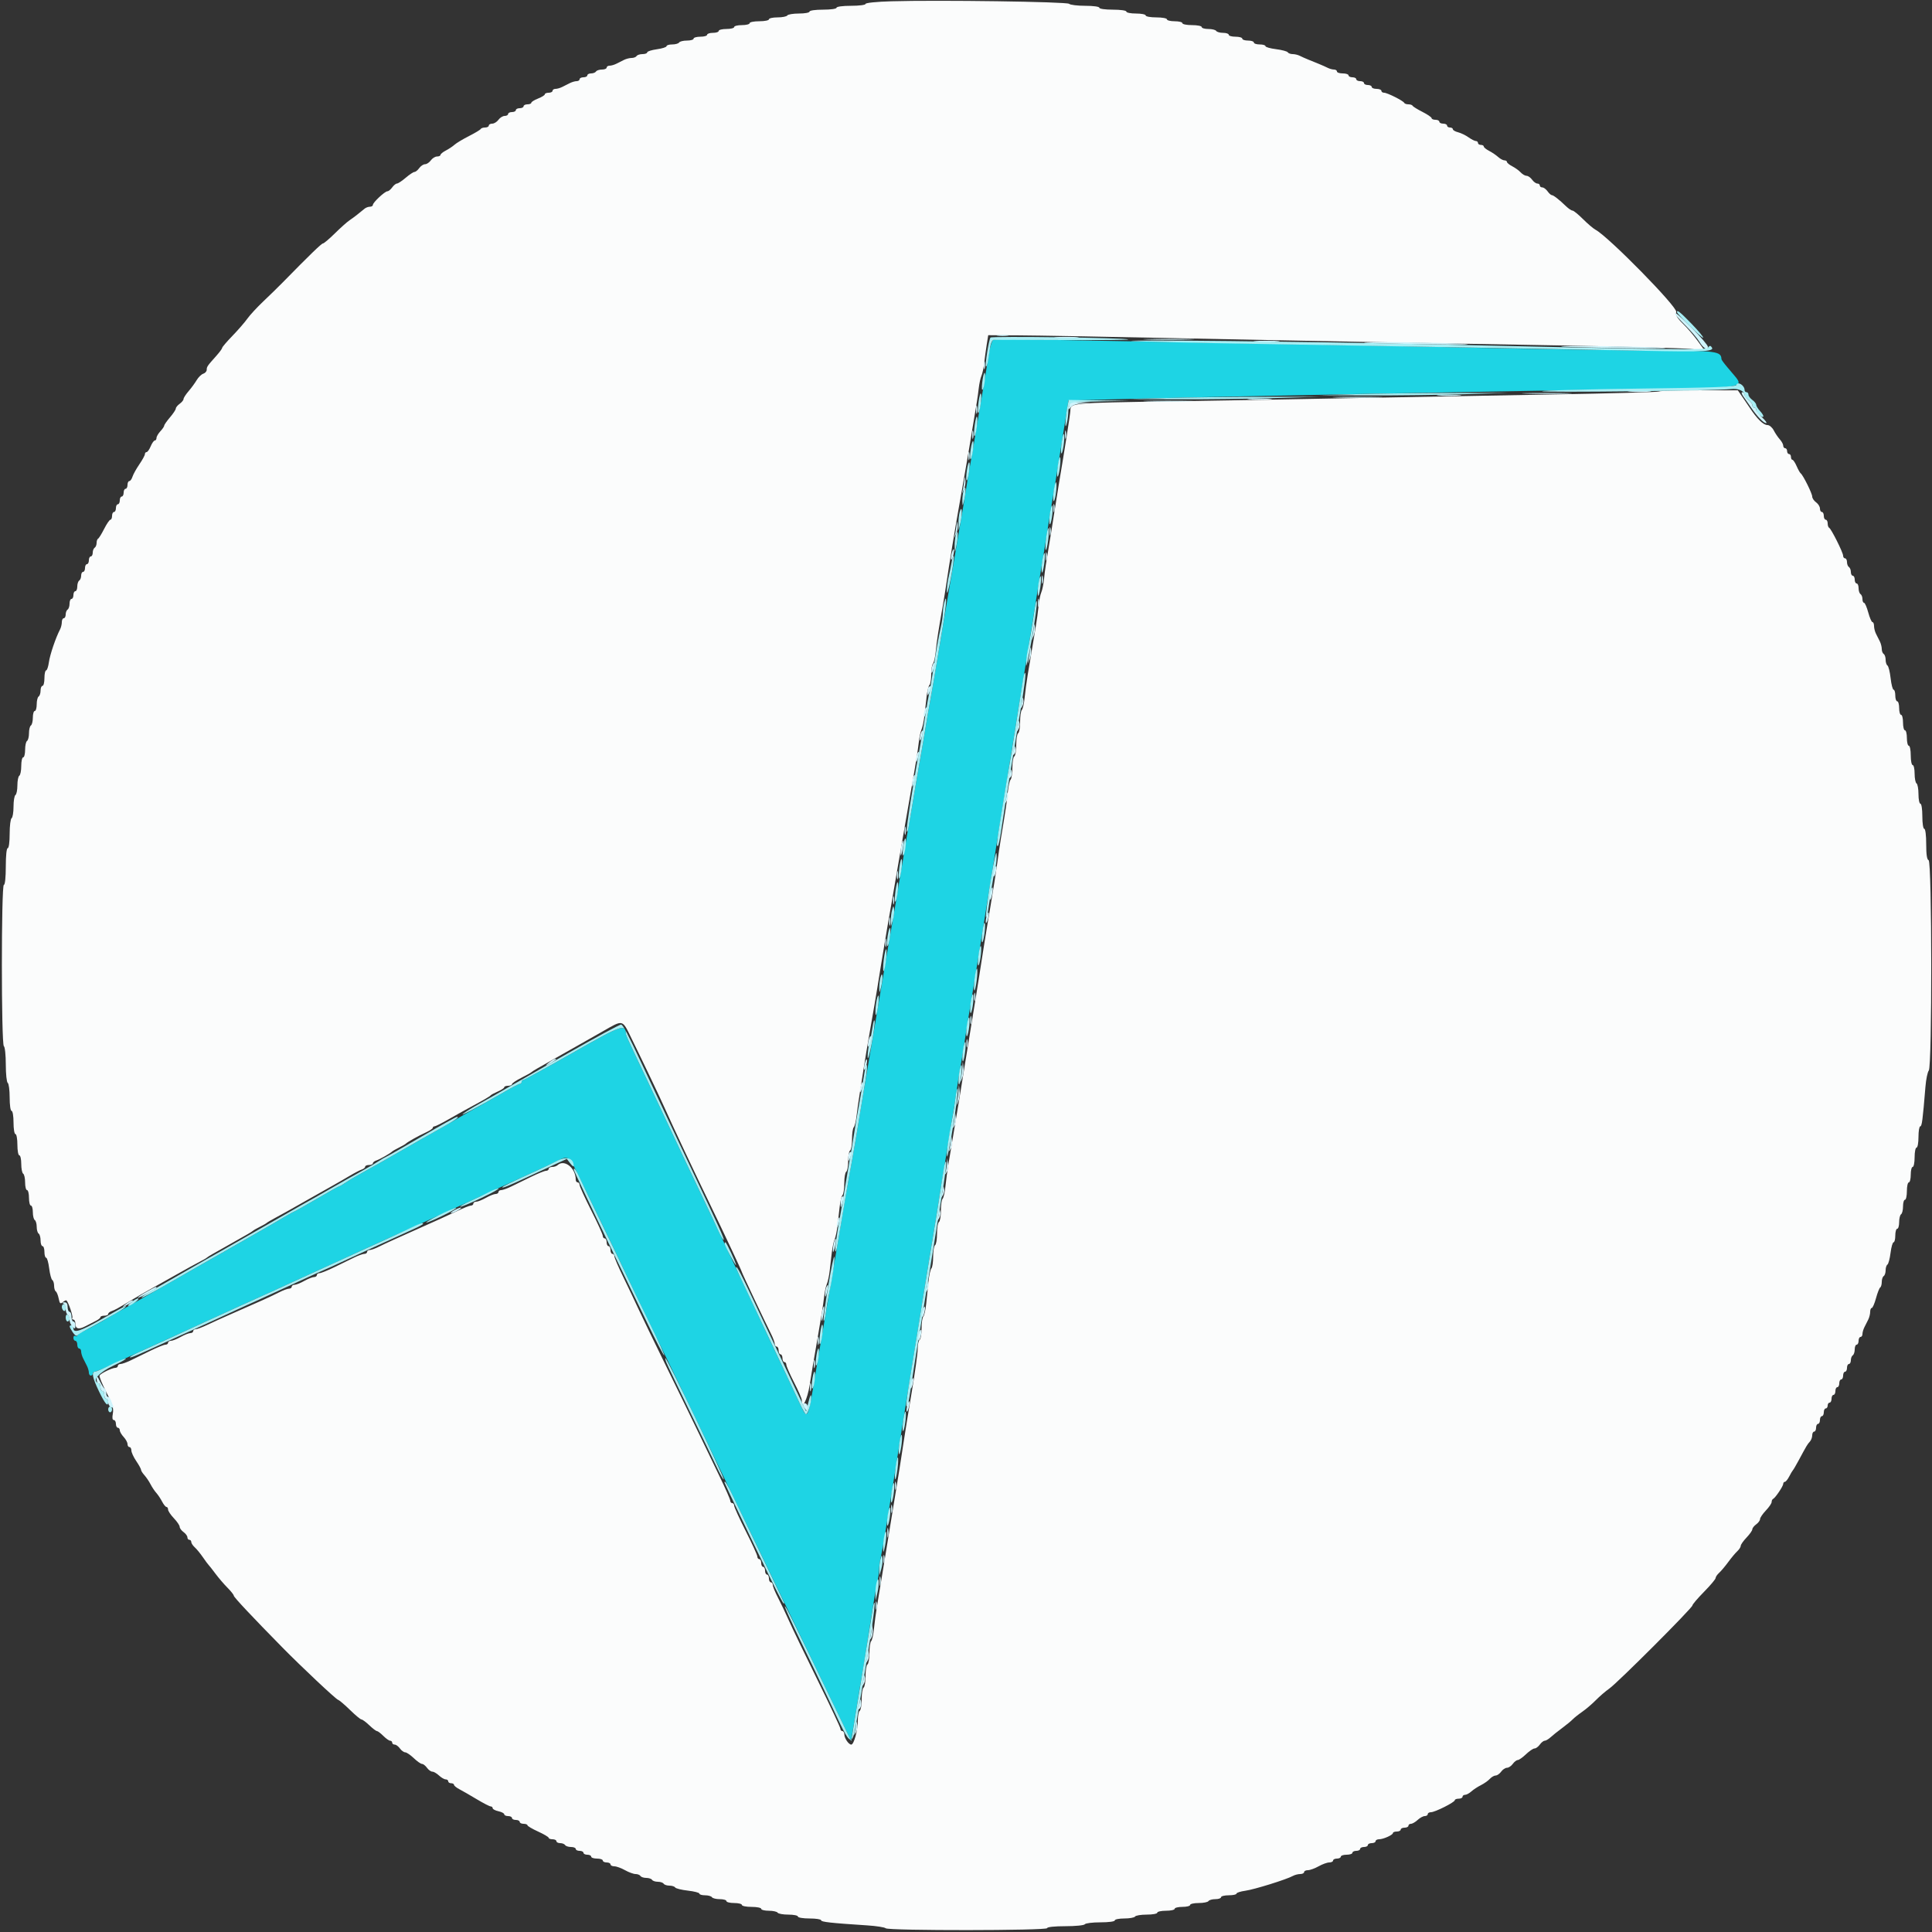 <svg id="svg" version="1.1" xmlns="http://www.w3.org/2000/svg" xmlns:xlink="http://www.w3.org/1999/xlink" width="400" height="400" viewBox="0, 0, 400,400"><rect x="0" y="0" width="400" height="400" fill="#333333" stroke="none"/><g id="svgg"><path id="path0" d="M184.500 0.267 C 181.446 0.357,179.200 0.588,179.200 0.812 C 179.200 1.028,177.874 1.200,176.200 1.200 C 174.467 1.200,173.200 1.369,173.200 1.600 C 173.200 1.829,172.000 2.000,170.400 2.000 C 168.800 2.000,167.600 2.171,167.600 2.400 C 167.600 2.620,166.621 2.800,165.424 2.800 C 164.227 2.800,163.136 2.980,163.000 3.200 C 162.864 3.420,161.953 3.600,160.976 3.600 C 159.999 3.600,159.200 3.780,159.200 4.000 C 159.200 4.220,158.300 4.400,157.200 4.400 C 156.100 4.400,155.200 4.580,155.200 4.800 C 155.200 5.020,154.480 5.200,153.600 5.200 C 152.720 5.200,152.000 5.380,152.000 5.600 C 152.000 5.820,151.280 6.000,150.400 6.000 C 149.520 6.000,148.800 6.180,148.800 6.400 C 148.800 6.620,148.260 6.800,147.600 6.800 C 146.940 6.800,146.400 6.980,146.400 7.200 C 146.400 7.420,145.770 7.600,145.000 7.600 C 144.230 7.600,143.600 7.780,143.600 8.000 C 143.600 8.220,142.981 8.400,142.224 8.400 C 141.467 8.400,140.736 8.580,140.600 8.800 C 140.464 9.020,139.823 9.200,139.176 9.200 C 138.529 9.200,138.000 9.363,138.000 9.562 C 138.000 9.762,137.100 10.049,136.000 10.200 C 134.900 10.351,134.000 10.638,134.000 10.838 C 134.000 11.037,133.561 11.200,133.024 11.200 C 132.487 11.200,131.936 11.380,131.800 11.600 C 131.664 11.820,131.201 12.000,130.771 12.000 C 130.341 12.000,129.632 12.180,129.195 12.400 C 128.758 12.620,128.042 12.980,127.605 13.200 C 127.168 13.420,126.538 13.600,126.205 13.600 C 125.872 13.600,125.600 13.780,125.600 14.000 C 125.600 14.220,125.161 14.400,124.624 14.400 C 124.087 14.400,123.536 14.580,123.400 14.800 C 123.264 15.020,122.803 15.200,122.376 15.200 C 121.949 15.200,121.600 15.380,121.600 15.600 C 121.600 15.820,121.240 16.000,120.800 16.000 C 120.360 16.000,120.000 16.180,120.000 16.400 C 120.000 16.620,119.728 16.800,119.395 16.800 C 119.062 16.800,118.432 16.980,117.995 17.200 C 117.558 17.420,116.842 17.780,116.405 18.000 C 115.968 18.220,115.338 18.400,115.005 18.400 C 114.672 18.400,114.400 18.580,114.400 18.800 C 114.400 19.020,114.040 19.200,113.600 19.200 C 113.160 19.200,112.800 19.346,112.800 19.525 C 112.800 19.704,112.170 20.098,111.400 20.400 C 110.630 20.702,110.000 21.096,110.000 21.275 C 110.000 21.454,109.640 21.600,109.200 21.600 C 108.760 21.600,108.400 21.780,108.400 22.000 C 108.400 22.220,108.040 22.400,107.600 22.400 C 107.160 22.400,106.800 22.580,106.800 22.800 C 106.800 23.020,106.440 23.200,106.000 23.200 C 105.560 23.200,105.200 23.380,105.200 23.600 C 105.200 23.820,104.880 24.000,104.488 24.000 C 104.097 24.000,103.517 24.360,103.200 24.800 C 102.883 25.240,102.303 25.600,101.912 25.600 C 101.520 25.600,101.200 25.780,101.200 26.000 C 101.200 26.220,100.855 26.400,100.433 26.400 C 100.012 26.400,99.607 26.535,99.533 26.700 C 99.460 26.865,98.369 27.523,97.109 28.162 C 95.849 28.801,94.499 29.611,94.109 29.962 C 93.719 30.313,92.905 30.855,92.300 31.168 C 91.695 31.480,91.200 31.885,91.200 32.068 C 91.200 32.250,90.880 32.400,90.488 32.400 C 90.097 32.400,89.517 32.760,89.200 33.200 C 88.883 33.640,88.343 34.000,88.000 34.000 C 87.657 34.000,87.117 34.360,86.800 34.800 C 86.483 35.240,86.038 35.600,85.812 35.601 C 85.585 35.601,84.770 36.141,84.000 36.800 C 83.230 37.459,82.415 37.999,82.188 37.999 C 81.962 38.000,81.517 38.360,81.200 38.800 C 80.883 39.240,80.438 39.601,80.212 39.602 C 79.679 39.604,77.200 41.924,77.200 42.420 C 77.200 42.629,76.922 42.800,76.583 42.800 C 76.244 42.800,75.749 42.983,75.483 43.207 C 74.319 44.189,73.210 45.043,72.376 45.600 C 71.883 45.930,70.520 47.145,69.348 48.300 C 68.176 49.455,67.062 50.400,66.872 50.400 C 66.568 50.400,64.190 52.703,58.520 58.486 C 57.596 59.429,55.794 61.190,54.514 62.400 C 53.235 63.610,51.751 65.217,51.216 65.971 C 50.681 66.726,49.289 68.329,48.122 69.534 C 46.955 70.739,46.000 71.857,46.000 72.020 C 46.000 72.182,45.459 72.919,44.799 73.658 C 42.916 75.761,42.800 75.930,42.800 76.556 C 42.800 76.881,42.479 77.248,42.087 77.373 C 41.694 77.497,41.080 78.094,40.721 78.699 C 40.363 79.305,39.604 80.340,39.035 81.000 C 38.466 81.660,38.001 82.385,38.000 82.612 C 38.000 82.838,37.640 83.283,37.200 83.600 C 36.760 83.917,36.400 84.362,36.399 84.588 C 36.399 84.815,35.859 85.630,35.200 86.400 C 34.541 87.170,34.001 87.943,34.001 88.117 C 34.000 88.291,33.640 88.820,33.200 89.292 C 32.760 89.764,32.400 90.387,32.400 90.675 C 32.400 90.964,32.242 91.200,32.049 91.200 C 31.855 91.200,31.473 91.740,31.200 92.400 C 30.927 93.060,30.545 93.600,30.351 93.600 C 30.158 93.600,30.000 93.793,30.000 94.028 C 30.000 94.263,29.485 95.208,28.855 96.128 C 28.225 97.048,27.583 98.205,27.428 98.700 C 27.273 99.195,26.978 99.600,26.773 99.600 C 26.568 99.600,26.400 99.960,26.400 100.400 C 26.400 100.840,26.220 101.200,26.000 101.200 C 25.780 101.200,25.600 101.560,25.600 102.000 C 25.600 102.440,25.420 102.800,25.200 102.800 C 24.980 102.800,24.800 103.160,24.800 103.600 C 24.800 104.040,24.620 104.400,24.400 104.400 C 24.180 104.400,24.000 104.760,24.000 105.200 C 24.000 105.640,23.820 106.000,23.600 106.000 C 23.380 106.000,23.200 106.360,23.200 106.800 C 23.200 107.240,23.048 107.600,22.863 107.600 C 22.677 107.600,22.092 108.455,21.563 109.500 C 21.033 110.545,20.465 111.460,20.300 111.533 C 20.135 111.607,20.000 112.001,20.000 112.410 C 20.000 112.818,19.820 113.264,19.600 113.400 C 19.380 113.536,19.200 113.997,19.200 114.424 C 19.200 114.851,19.020 115.200,18.800 115.200 C 18.580 115.200,18.400 115.560,18.400 116.000 C 18.400 116.440,18.220 116.800,18.000 116.800 C 17.780 116.800,17.600 117.160,17.600 117.600 C 17.600 118.040,17.420 118.400,17.200 118.400 C 16.980 118.400,16.800 118.749,16.800 119.176 C 16.800 119.603,16.620 120.064,16.400 120.200 C 16.180 120.336,16.000 120.887,16.000 121.424 C 16.000 121.961,15.820 122.400,15.600 122.400 C 15.380 122.400,15.200 122.760,15.200 123.200 C 15.200 123.640,15.020 124.000,14.800 124.000 C 14.580 124.000,14.400 124.439,14.400 124.976 C 14.400 125.513,14.220 126.064,14.000 126.200 C 13.780 126.336,13.600 126.797,13.600 127.224 C 13.600 127.651,13.420 128.000,13.200 128.000 C 12.980 128.000,12.800 128.362,12.800 128.805 C 12.800 129.248,12.636 129.923,12.436 130.305 C 11.540 132.015,10.339 135.547,10.125 137.100 C 9.997 138.035,9.736 138.800,9.546 138.800 C 9.356 138.800,9.200 139.520,9.200 140.400 C 9.200 141.280,9.020 142.000,8.800 142.000 C 8.580 142.000,8.400 142.439,8.400 142.976 C 8.400 143.513,8.220 144.064,8.000 144.200 C 7.780 144.336,7.600 145.067,7.600 145.824 C 7.600 146.581,7.420 147.200,7.200 147.200 C 6.980 147.200,6.800 147.819,6.800 148.576 C 6.800 149.333,6.620 150.064,6.400 150.200 C 6.180 150.336,6.000 151.056,6.000 151.800 C 6.000 152.544,5.820 153.264,5.600 153.400 C 5.380 153.536,5.200 154.357,5.200 155.224 C 5.200 156.091,5.020 156.800,4.800 156.800 C 4.580 156.800,4.400 157.599,4.400 158.576 C 4.400 159.553,4.220 160.464,4.000 160.600 C 3.780 160.736,3.600 161.636,3.600 162.600 C 3.600 163.564,3.420 164.464,3.200 164.600 C 2.980 164.736,2.800 165.816,2.800 167.000 C 2.800 168.184,2.620 169.264,2.400 169.400 C 2.180 169.536,2.000 170.987,2.000 172.624 C 2.000 174.341,1.831 175.600,1.600 175.600 C 1.361 175.600,1.200 177.133,1.200 179.400 C 1.200 181.667,1.039 183.200,0.800 183.200 C 0.250 183.200,0.250 216.260,0.800 216.600 C 1.020 216.736,1.200 218.446,1.200 220.400 C 1.200 222.354,1.380 224.064,1.600 224.200 C 1.820 224.336,2.000 225.697,2.000 227.224 C 2.000 228.808,2.172 230.000,2.400 230.000 C 2.622 230.000,2.800 231.067,2.800 232.400 C 2.800 233.733,2.978 234.800,3.200 234.800 C 3.420 234.800,3.600 235.790,3.600 237.000 C 3.600 238.210,3.780 239.200,4.000 239.200 C 4.220 239.200,4.400 239.999,4.400 240.976 C 4.400 241.953,4.580 242.864,4.800 243.000 C 5.020 243.136,5.200 243.957,5.200 244.824 C 5.200 245.691,5.380 246.400,5.600 246.400 C 5.820 246.400,6.000 247.120,6.000 248.000 C 6.000 248.880,6.180 249.600,6.400 249.600 C 6.620 249.600,6.800 250.219,6.800 250.976 C 6.800 251.733,6.980 252.464,7.200 252.600 C 7.420 252.736,7.600 253.366,7.600 254.000 C 7.600 254.634,7.780 255.264,8.000 255.400 C 8.220 255.536,8.400 256.177,8.400 256.824 C 8.400 257.471,8.580 258.000,8.800 258.000 C 9.020 258.000,9.200 258.540,9.200 259.200 C 9.200 259.860,9.359 260.400,9.554 260.400 C 9.749 260.400,10.031 261.387,10.182 262.594 C 10.333 263.800,10.623 264.891,10.828 265.017 C 11.033 265.144,11.200 265.676,11.200 266.200 C 11.200 266.724,11.357 267.250,11.548 267.368 C 11.740 267.486,12.010 268.149,12.148 268.841 C 12.363 269.913,12.490 270.024,13.009 269.592 C 13.345 269.314,13.686 269.157,13.768 269.243 C 14.216 269.718,15.161 272.539,14.974 272.842 C 14.852 273.039,14.943 273.200,15.176 273.200 C 15.409 273.200,15.600 273.549,15.600 273.976 C 15.600 275.141,16.264 275.330,17.705 274.574 C 18.417 274.201,19.404 273.694,19.897 273.448 C 20.390 273.201,20.795 272.865,20.797 272.700 C 20.799 272.535,21.160 272.400,21.600 272.400 C 22.040 272.400,22.400 272.241,22.400 272.047 C 22.400 271.852,22.715 271.587,23.100 271.458 C 23.775 271.230,24.594 270.773,27.600 268.949 C 28.370 268.481,29.810 267.649,30.800 267.100 C 31.790 266.551,34.313 265.134,36.406 263.951 C 38.499 262.768,40.749 261.530,41.406 261.201 C 42.063 260.871,42.690 260.511,42.800 260.401 C 42.910 260.290,43.430 259.958,43.955 259.662 C 44.480 259.367,45.515 258.782,46.255 258.362 C 46.995 257.943,48.205 257.257,48.945 256.838 C 49.685 256.418,50.720 255.833,51.245 255.538 C 51.770 255.242,52.290 254.910,52.400 254.799 C 52.510 254.689,53.140 254.329,53.800 254.000 C 54.460 253.671,55.090 253.311,55.200 253.201 C 55.310 253.090,56.120 252.613,57.000 252.140 C 58.677 251.239,59.610 250.716,64.200 248.109 C 65.740 247.234,67.810 246.067,68.800 245.516 C 69.790 244.965,71.410 244.030,72.400 243.439 C 73.390 242.848,74.515 242.262,74.900 242.136 C 75.285 242.010,75.600 241.748,75.600 241.553 C 75.600 241.359,75.960 241.200,76.400 241.200 C 76.840 241.200,77.200 241.041,77.200 240.847 C 77.200 240.652,77.515 240.393,77.900 240.271 C 78.587 240.054,80.806 238.795,81.200 238.399 C 81.310 238.289,81.940 237.929,82.600 237.600 C 83.260 237.271,83.890 236.911,84.000 236.801 C 84.370 236.429,86.588 235.181,88.100 234.494 C 88.925 234.118,89.600 233.674,89.600 233.506 C 89.600 233.338,89.763 233.200,89.962 233.200 C 90.160 233.200,91.465 232.545,92.862 231.745 C 94.258 230.945,96.300 229.807,97.400 229.215 C 100.297 227.658,101.374 227.030,101.600 226.768 C 101.710 226.640,102.385 226.281,103.100 225.970 C 103.815 225.659,104.400 225.269,104.400 225.102 C 104.400 224.936,104.760 224.800,105.200 224.800 C 105.640 224.800,106.000 224.648,106.000 224.463 C 106.000 224.277,106.855 223.695,107.900 223.168 C 108.945 222.642,109.890 222.118,110.000 222.005 C 110.110 221.892,110.630 221.558,111.155 221.262 C 112.611 220.442,114.637 219.293,116.300 218.343 C 117.125 217.872,118.610 217.033,119.600 216.479 C 120.590 215.925,122.922 214.600,124.783 213.536 C 129.076 211.080,128.798 211.016,130.701 214.900 C 133.369 220.344,136.663 227.258,137.704 229.600 C 139.375 233.355,143.665 242.462,147.126 249.600 C 149.996 255.520,153.600 263.192,153.600 263.383 C 153.600 263.541,158.487 273.891,159.623 276.138 C 160.050 276.984,160.400 277.929,160.400 278.238 C 160.400 278.547,160.580 278.800,160.800 278.800 C 161.020 278.800,161.200 279.160,161.200 279.600 C 161.200 280.040,161.380 280.400,161.600 280.400 C 161.820 280.400,162.000 280.760,162.000 281.200 C 162.000 281.640,162.180 282.000,162.400 282.000 C 162.620 282.000,162.800 282.245,162.800 282.545 C 162.800 282.844,163.520 284.489,164.400 286.200 C 165.280 287.911,166.000 289.556,166.000 289.855 C 166.000 292.036,167.156 289.814,167.642 286.700 C 167.989 284.470,168.447 281.753,169.243 277.200 C 170.051 272.575,170.437 270.138,170.636 268.400 C 170.749 267.410,171.003 266.240,171.200 265.800 C 171.397 265.360,171.658 264.145,171.779 263.100 C 171.901 262.055,172.099 260.345,172.221 259.300 C 172.342 258.255,172.603 257.040,172.800 256.600 C 172.997 256.160,173.262 254.900,173.390 253.800 C 173.517 252.700,173.723 250.900,173.848 249.800 C 173.972 248.700,174.237 247.629,174.437 247.420 C 174.637 247.211,174.800 246.097,174.800 244.944 C 174.800 243.791,174.980 242.736,175.200 242.600 C 175.420 242.464,175.600 241.474,175.600 240.400 C 175.600 239.326,175.780 238.336,176.000 238.200 C 176.220 238.064,176.400 237.009,176.400 235.856 C 176.400 234.703,176.563 233.589,176.763 233.380 C 176.963 233.171,177.225 232.100,177.346 231.000 C 177.466 229.900,177.745 227.920,177.965 226.600 C 178.184 225.280,178.548 222.962,178.773 221.449 C 178.997 219.936,179.631 216.156,180.181 213.049 C 180.731 209.942,181.382 206.140,181.628 204.600 C 181.873 203.060,182.223 200.900,182.405 199.800 C 183.731 191.787,183.735 191.767,184.771 185.900 C 185.206 183.437,185.883 179.498,186.403 176.400 C 186.607 175.190,186.965 173.120,187.200 171.800 C 187.435 170.480,187.795 168.410,188.000 167.200 C 188.205 165.990,188.565 163.920,188.800 162.600 C 189.587 158.176,190.028 155.413,190.236 153.600 C 190.349 152.610,190.603 151.440,190.800 151.000 C 190.997 150.560,191.262 149.300,191.390 148.200 C 191.517 147.100,191.723 145.300,191.848 144.200 C 191.972 143.100,192.237 142.029,192.437 141.820 C 192.637 141.611,192.800 140.612,192.800 139.600 C 192.800 138.588,192.964 137.589,193.165 137.380 C 193.365 137.171,193.626 136.010,193.745 134.800 C 193.950 132.700,194.254 130.735,195.197 125.400 C 195.431 124.080,195.778 121.920,195.968 120.600 C 196.413 117.516,197.906 108.392,198.390 105.800 C 198.595 104.700,198.960 102.630,199.200 101.200 C 199.440 99.770,199.802 97.700,200.003 96.600 C 200.205 95.500,200.485 93.880,200.626 93.000 C 200.767 92.120,201.049 90.410,201.254 89.200 C 202.221 83.494,202.444 82.074,202.636 80.400 C 202.749 79.410,203.003 78.240,203.200 77.800 C 203.397 77.360,203.650 76.190,203.762 75.200 C 203.873 74.210,204.108 72.500,204.282 71.400 L 204.600 69.400 211.000 69.435 C 214.520 69.455,227.930 69.693,240.800 69.965 C 253.670 70.236,272.840 70.615,283.400 70.806 C 293.960 70.997,312.590 71.334,324.800 71.554 C 337.010 71.774,348.325 72.082,349.944 72.239 L 352.887 72.523 351.472 70.562 C 350.693 69.483,349.328 67.893,348.438 67.029 C 347.219 65.845,346.875 65.241,347.041 64.578 C 347.301 63.542,333.029 49.007,330.338 47.567 C 329.874 47.318,328.703 46.324,327.737 45.358 C 326.770 44.391,325.796 43.600,325.571 43.600 C 325.347 43.600,324.744 43.195,324.232 42.700 C 322.807 41.323,321.624 40.400,321.284 40.400 C 321.115 40.400,320.717 40.040,320.400 39.600 C 320.083 39.160,319.593 38.800,319.312 38.800 C 319.030 38.800,318.800 38.620,318.800 38.400 C 318.800 38.180,318.570 38.000,318.288 38.000 C 318.007 38.000,317.517 37.640,317.200 37.200 C 316.883 36.760,316.369 36.400,316.059 36.400 C 315.748 36.400,315.203 36.084,314.847 35.697 C 314.491 35.311,313.705 34.740,313.100 34.430 C 312.495 34.119,312.000 33.715,312.000 33.532 C 312.000 33.350,311.764 33.200,311.475 33.200 C 311.187 33.200,310.602 32.885,310.175 32.500 C 309.749 32.115,308.905 31.545,308.300 31.232 C 307.695 30.920,307.200 30.515,307.200 30.332 C 307.200 30.150,306.930 30.000,306.600 30.000 C 306.270 30.000,306.000 29.820,306.000 29.600 C 306.000 29.380,305.803 29.200,305.562 29.200 C 305.321 29.200,304.635 28.852,304.037 28.427 C 303.440 28.001,302.467 27.532,301.876 27.383 C 301.284 27.235,300.800 26.953,300.800 26.757 C 300.800 26.560,300.530 26.400,300.200 26.400 C 299.870 26.400,299.600 26.220,299.600 26.000 C 299.600 25.780,299.240 25.600,298.800 25.600 C 298.360 25.600,298.000 25.420,298.000 25.200 C 298.000 24.980,297.640 24.800,297.200 24.800 C 296.760 24.800,296.400 24.648,296.400 24.463 C 296.400 24.277,295.545 23.692,294.500 23.163 C 293.455 22.633,292.540 22.065,292.467 21.900 C 292.393 21.735,292.003 21.600,291.600 21.600 C 291.197 21.600,290.807 21.465,290.733 21.300 C 290.541 20.868,287.228 19.200,286.562 19.200 C 286.253 19.200,286.000 19.020,286.000 18.800 C 286.000 18.580,285.550 18.400,285.000 18.400 C 284.450 18.400,284.000 18.220,284.000 18.000 C 284.000 17.780,283.640 17.600,283.200 17.600 C 282.760 17.600,282.400 17.420,282.400 17.200 C 282.400 16.980,282.040 16.800,281.600 16.800 C 281.160 16.800,280.800 16.620,280.800 16.400 C 280.800 16.180,280.440 16.000,280.000 16.000 C 279.560 16.000,279.200 15.820,279.200 15.600 C 279.200 15.380,278.660 15.200,278.000 15.200 C 277.340 15.200,276.800 15.020,276.800 14.800 C 276.800 14.580,276.528 14.400,276.195 14.400 C 275.862 14.400,275.277 14.241,274.895 14.047 C 274.513 13.852,273.705 13.492,273.100 13.247 C 272.495 13.001,271.505 12.599,270.900 12.353 C 270.295 12.108,269.487 11.748,269.105 11.553 C 268.723 11.359,268.059 11.200,267.629 11.200 C 267.199 11.200,266.744 11.033,266.617 10.828 C 266.491 10.623,265.400 10.333,264.194 10.182 C 262.987 10.031,262.000 9.749,262.000 9.554 C 262.000 9.359,261.460 9.200,260.800 9.200 C 260.140 9.200,259.600 9.020,259.600 8.800 C 259.600 8.580,259.060 8.400,258.400 8.400 C 257.740 8.400,257.200 8.220,257.200 8.000 C 257.200 7.780,256.570 7.600,255.800 7.600 C 255.030 7.600,254.400 7.420,254.400 7.200 C 254.400 6.980,253.871 6.800,253.224 6.800 C 252.577 6.800,251.936 6.620,251.800 6.400 C 251.664 6.180,250.933 6.000,250.176 6.000 C 249.419 6.000,248.800 5.820,248.800 5.600 C 248.800 5.380,247.900 5.200,246.800 5.200 C 245.700 5.200,244.800 5.020,244.800 4.800 C 244.800 4.580,244.080 4.400,243.200 4.400 C 242.320 4.400,241.600 4.220,241.600 4.000 C 241.600 3.780,240.610 3.600,239.400 3.600 C 238.190 3.600,237.200 3.420,237.200 3.200 C 237.200 2.980,236.300 2.800,235.200 2.800 C 234.100 2.800,233.200 2.620,233.200 2.400 C 233.200 2.171,232.000 2.000,230.400 2.000 C 228.800 2.000,227.600 1.829,227.600 1.600 C 227.600 1.370,226.360 1.200,224.680 1.200 C 223.074 1.200,221.575 1.015,221.350 0.790 C 220.917 0.357,194.299 -0.021,184.500 0.267 M343.487 81.046 C 343.352 81.181,333.377 81.461,321.321 81.668 C 309.264 81.875,291.030 82.210,280.800 82.413 C 270.570 82.617,253.237 82.925,242.282 83.097 C 221.529 83.425,221.629 83.415,221.606 85.035 C 221.597 85.656,220.415 93.185,219.177 100.500 C 218.944 101.875,218.578 104.170,218.364 105.600 C 218.149 107.030,217.800 109.235,217.587 110.500 C 216.513 116.885,216.350 117.949,216.163 119.800 C 216.052 120.900,215.799 122.160,215.600 122.600 C 215.401 123.040,215.148 124.300,215.037 125.400 C 214.926 126.500,214.647 128.525,214.418 129.900 C 214.188 131.275,213.820 133.480,213.600 134.800 C 213.380 136.120,213.011 138.325,212.780 139.700 C 212.549 141.075,212.263 143.190,212.145 144.400 C 212.026 145.610,211.765 146.771,211.565 146.980 C 211.364 147.189,211.200 148.303,211.200 149.456 C 211.200 150.609,211.020 151.664,210.800 151.800 C 210.580 151.936,210.400 153.016,210.400 154.200 C 210.400 155.384,210.220 156.464,210.000 156.600 C 209.780 156.736,209.600 157.791,209.600 158.944 C 209.600 160.097,209.436 161.211,209.235 161.420 C 209.035 161.629,208.775 162.790,208.659 164.000 C 208.463 166.032,208.216 167.691,207.226 173.600 C 207.023 174.810,206.677 177.150,206.456 178.800 C 206.236 180.450,205.598 184.500,205.039 187.800 C 204.479 191.100,203.829 195.060,203.593 196.600 C 203.358 198.140,202.977 200.570,202.748 202.000 C 202.519 203.430,202.167 205.635,201.966 206.900 C 201.765 208.165,201.426 210.235,201.213 211.500 C 201.000 212.765,200.628 215.060,200.386 216.600 C 199.865 219.920,199.349 223.107,198.800 226.400 C 198.580 227.720,198.220 229.880,198.000 231.200 C 197.780 232.520,197.420 234.680,197.200 236.000 C 196.980 237.320,196.611 239.525,196.380 240.900 C 196.149 242.275,195.863 244.390,195.745 245.600 C 195.626 246.810,195.365 247.971,195.165 248.180 C 194.964 248.389,194.800 249.503,194.800 250.656 C 194.800 251.809,194.620 252.864,194.400 253.000 C 194.180 253.136,194.000 254.216,194.000 255.400 C 194.000 256.584,193.820 257.664,193.600 257.800 C 193.380 257.936,193.200 258.991,193.200 260.144 C 193.200 261.297,193.036 262.411,192.835 262.620 C 192.635 262.829,192.365 264.035,192.235 265.300 C 192.106 266.565,191.894 268.635,191.765 269.900 C 191.635 271.165,191.365 272.371,191.165 272.580 C 190.964 272.789,190.800 273.903,190.800 275.056 C 190.800 276.209,190.620 277.264,190.400 277.400 C 190.180 277.536,190.000 278.374,190.000 279.262 C 190.000 280.150,189.449 284.145,188.777 288.139 C 188.104 292.132,187.369 296.660,187.144 298.200 C 186.919 299.740,186.572 301.990,186.373 303.200 C 186.174 304.410,185.826 306.570,185.600 308.000 C 185.180 310.657,184.821 312.852,183.997 317.800 C 183.741 319.340,183.367 321.635,183.166 322.900 C 182.806 325.163,182.410 327.562,181.580 332.500 C 181.349 333.875,181.063 335.990,180.945 337.200 C 180.826 338.410,180.565 339.571,180.365 339.780 C 180.164 339.989,180.000 341.103,180.000 342.256 C 180.000 343.409,179.820 344.464,179.600 344.600 C 179.380 344.736,179.200 345.816,179.200 347.000 C 179.200 348.184,179.020 349.264,178.800 349.400 C 178.580 349.536,178.400 350.616,178.400 351.800 C 178.400 352.984,178.220 354.064,178.000 354.200 C 177.780 354.336,177.600 355.249,177.600 356.230 C 177.600 358.235,176.793 361.200,176.247 361.200 C 175.714 361.200,174.827 359.902,174.813 359.100 C 174.806 358.715,174.620 358.400,174.400 358.400 C 174.180 358.400,174.000 358.187,174.000 357.927 C 174.000 357.667,171.865 353.122,169.257 347.827 C 166.648 342.532,163.999 337.030,163.370 335.600 C 162.740 334.170,161.725 332.037,161.113 330.859 C 160.501 329.682,160.000 328.467,160.000 328.159 C 160.000 327.852,159.820 327.600,159.600 327.600 C 159.380 327.600,159.200 327.240,159.200 326.800 C 159.200 326.360,159.020 326.000,158.800 326.000 C 158.580 326.000,158.400 325.640,158.400 325.200 C 158.400 324.760,158.220 324.400,158.000 324.400 C 157.780 324.400,157.600 324.040,157.600 323.600 C 157.600 323.160,157.420 322.800,157.200 322.800 C 156.980 322.800,156.800 322.562,156.800 322.270 C 156.800 321.979,155.720 319.607,154.400 317.000 C 153.080 314.393,152.000 312.021,152.000 311.730 C 152.000 311.438,151.820 311.200,151.600 311.200 C 151.380 311.200,151.200 310.984,151.200 310.719 C 151.200 310.454,150.190 308.159,148.956 305.619 C 147.721 303.079,145.808 299.110,144.704 296.800 C 143.599 294.490,140.577 288.280,137.987 283.000 C 135.397 277.720,132.742 272.230,132.086 270.800 C 131.431 269.370,130.064 266.492,129.047 264.404 C 128.031 262.317,127.200 260.382,127.200 260.104 C 127.200 259.827,127.020 259.600,126.800 259.600 C 126.580 259.600,126.400 259.240,126.400 258.800 C 126.400 258.360,126.220 258.000,126.000 258.000 C 125.780 258.000,125.600 257.640,125.600 257.200 C 125.600 256.760,125.420 256.400,125.200 256.400 C 124.980 256.400,124.800 256.162,124.800 255.870 C 124.800 255.579,123.720 253.207,122.400 250.600 C 121.080 247.993,120.000 245.621,120.000 245.330 C 120.000 245.038,119.820 244.800,119.600 244.800 C 119.380 244.800,119.200 244.547,119.200 244.238 C 119.200 241.803,116.831 239.927,115.420 241.245 C 115.211 241.440,114.716 241.600,114.320 241.600 C 113.924 241.600,113.600 241.780,113.600 242.000 C 113.600 242.220,113.355 242.400,113.056 242.400 C 112.757 242.400,111.362 242.962,109.956 243.649 C 108.550 244.336,106.708 245.236,105.862 245.649 C 105.016 246.062,104.071 246.400,103.762 246.400 C 103.453 246.400,103.200 246.580,103.200 246.800 C 103.200 247.020,102.935 247.200,102.612 247.200 C 102.289 247.200,101.383 247.560,100.600 248.000 C 99.817 248.440,98.911 248.800,98.588 248.800 C 98.265 248.800,98.000 248.980,98.000 249.200 C 98.000 249.420,97.772 249.600,97.494 249.600 C 97.216 249.600,95.911 250.122,94.594 250.760 C 93.277 251.398,89.500 253.113,86.200 254.571 C 82.900 256.029,79.508 257.577,78.662 258.011 C 77.816 258.445,76.871 258.800,76.562 258.800 C 76.253 258.800,76.000 258.980,76.000 259.200 C 76.000 259.420,75.747 259.600,75.438 259.600 C 75.129 259.600,74.184 259.938,73.338 260.351 C 72.492 260.764,70.650 261.664,69.244 262.351 C 67.838 263.038,66.443 263.600,66.144 263.600 C 65.845 263.600,65.600 263.780,65.600 264.000 C 65.600 264.220,65.335 264.400,65.012 264.400 C 64.689 264.400,63.783 264.760,63.000 265.200 C 62.217 265.640,61.311 266.000,60.988 266.000 C 60.665 266.000,60.400 266.180,60.400 266.400 C 60.400 266.620,60.147 266.800,59.838 266.800 C 59.529 266.800,58.584 267.155,57.738 267.589 C 56.184 268.386,53.478 269.612,48.000 271.999 C 46.350 272.718,44.111 273.732,43.025 274.253 C 41.939 274.774,40.814 275.200,40.525 275.200 C 40.236 275.200,40.000 275.380,40.000 275.600 C 40.000 275.820,39.735 276.000,39.412 276.000 C 39.089 276.000,38.183 276.360,37.400 276.800 C 36.617 277.240,35.711 277.600,35.388 277.600 C 35.065 277.600,34.800 277.780,34.800 278.000 C 34.800 278.220,34.555 278.400,34.256 278.400 C 33.957 278.400,32.562 278.962,31.156 279.649 C 29.750 280.336,27.908 281.236,27.062 281.649 C 26.216 282.062,25.271 282.400,24.962 282.400 C 24.653 282.400,24.400 282.580,24.400 282.800 C 24.400 283.020,24.158 283.200,23.861 283.200 C 23.206 283.200,20.894 284.324,20.613 284.779 C 20.501 284.960,21.130 286.509,22.010 288.220 C 23.296 290.719,23.562 291.596,23.361 292.666 C 23.200 293.528,23.268 294.000,23.555 294.000 C 23.800 294.000,24.000 294.360,24.000 294.800 C 24.000 295.240,24.180 295.600,24.400 295.600 C 24.620 295.600,24.800 295.836,24.800 296.125 C 24.800 296.413,25.160 297.036,25.600 297.508 C 26.040 297.980,26.400 298.644,26.400 298.983 C 26.400 299.322,26.580 299.600,26.800 299.600 C 27.020 299.600,27.200 299.918,27.200 300.307 C 27.200 300.696,27.650 301.677,28.200 302.486 C 28.750 303.295,29.200 304.113,29.200 304.303 C 29.200 304.494,29.515 304.998,29.900 305.425 C 30.285 305.851,30.854 306.692,31.164 307.293 C 31.474 307.895,32.014 308.705,32.364 309.093 C 32.714 309.482,33.255 310.295,33.568 310.900 C 33.880 311.505,34.285 312.000,34.468 312.000 C 34.650 312.000,34.800 312.243,34.800 312.541 C 34.800 312.838,35.340 313.646,36.000 314.337 C 36.660 315.028,37.200 315.825,37.200 316.108 C 37.200 316.391,37.560 316.883,38.000 317.200 C 38.440 317.517,38.800 318.007,38.800 318.288 C 38.800 318.570,38.980 318.800,39.200 318.800 C 39.420 318.800,39.600 319.004,39.600 319.253 C 39.600 319.502,39.924 319.997,40.319 320.353 C 40.714 320.709,41.471 321.630,42.000 322.400 C 42.529 323.170,43.061 323.890,43.183 324.000 C 43.305 324.110,43.940 324.920,44.595 325.800 C 45.249 326.680,46.373 327.991,47.092 328.713 C 47.812 329.436,48.400 330.179,48.400 330.365 C 48.400 330.671,52.279 334.803,58.470 341.094 C 62.502 345.190,69.499 351.766,70.005 351.935 C 70.276 352.025,71.393 352.977,72.489 354.050 C 73.585 355.122,74.644 356.000,74.844 356.000 C 75.044 356.000,75.772 356.540,76.463 357.200 C 77.154 357.860,77.864 358.400,78.041 358.400 C 78.219 358.400,78.814 358.850,79.364 359.400 C 79.914 359.950,80.552 360.400,80.782 360.400 C 81.012 360.400,81.200 360.580,81.200 360.800 C 81.200 361.020,81.430 361.200,81.712 361.200 C 81.993 361.200,82.483 361.560,82.800 362.000 C 83.117 362.440,83.609 362.800,83.892 362.800 C 84.175 362.800,84.972 363.340,85.663 364.000 C 86.354 364.660,87.122 365.200,87.371 365.200 C 87.620 365.200,88.083 365.560,88.400 366.000 C 88.717 366.440,89.214 366.800,89.505 366.800 C 89.796 366.800,90.420 367.160,90.892 367.600 C 91.364 368.040,91.987 368.400,92.275 368.400 C 92.564 368.400,92.800 368.580,92.800 368.800 C 92.800 369.020,93.070 369.200,93.400 369.200 C 93.730 369.200,94.000 369.350,94.000 369.532 C 94.000 369.715,94.493 370.120,95.095 370.432 C 95.697 370.745,97.314 371.675,98.688 372.500 C 100.062 373.325,101.369 374.000,101.593 374.000 C 101.817 374.000,102.000 374.166,102.000 374.368 C 102.000 374.571,102.540 374.855,103.200 375.000 C 103.860 375.145,104.400 375.429,104.400 375.632 C 104.400 375.834,104.760 376.000,105.200 376.000 C 105.640 376.000,106.000 376.180,106.000 376.400 C 106.000 376.620,106.360 376.800,106.800 376.800 C 107.240 376.800,107.600 376.980,107.600 377.200 C 107.600 377.420,107.960 377.600,108.400 377.600 C 108.840 377.600,109.201 377.735,109.201 377.900 C 109.202 378.065,110.192 378.650,111.400 379.200 C 112.608 379.750,113.598 380.335,113.599 380.500 C 113.599 380.665,113.960 380.800,114.400 380.800 C 114.840 380.800,115.200 380.980,115.200 381.200 C 115.200 381.420,115.549 381.600,115.976 381.600 C 116.403 381.600,116.864 381.780,117.000 382.000 C 117.136 382.220,117.687 382.400,118.224 382.400 C 118.761 382.400,119.200 382.580,119.200 382.800 C 119.200 383.020,119.560 383.200,120.000 383.200 C 120.440 383.200,120.800 383.380,120.800 383.600 C 120.800 383.820,121.160 384.000,121.600 384.000 C 122.040 384.000,122.400 384.180,122.400 384.400 C 122.400 384.620,122.940 384.800,123.600 384.800 C 124.260 384.800,124.800 384.980,124.800 385.200 C 124.800 385.420,125.160 385.600,125.600 385.600 C 126.040 385.600,126.400 385.780,126.400 386.000 C 126.400 386.220,126.755 386.400,127.188 386.400 C 127.621 386.400,128.617 386.760,129.400 387.200 C 130.183 387.640,131.168 388.000,131.589 388.000 C 132.009 388.000,132.464 388.180,132.600 388.400 C 132.736 388.620,133.276 388.800,133.800 388.800 C 134.324 388.800,134.864 388.980,135.000 389.200 C 135.136 389.420,135.676 389.600,136.200 389.600 C 136.724 389.600,137.264 389.780,137.400 390.000 C 137.536 390.220,138.076 390.400,138.600 390.400 C 139.124 390.400,139.659 390.572,139.789 390.782 C 139.918 390.991,141.099 391.285,142.412 391.433 C 143.725 391.582,144.800 391.860,144.800 392.052 C 144.800 392.243,145.329 392.400,145.976 392.400 C 146.623 392.400,147.264 392.580,147.400 392.800 C 147.536 393.020,148.267 393.200,149.024 393.200 C 149.781 393.200,150.400 393.380,150.400 393.600 C 150.400 393.820,151.120 394.000,152.000 394.000 C 152.880 394.000,153.600 394.180,153.600 394.400 C 153.600 394.620,154.500 394.800,155.600 394.800 C 156.700 394.800,157.600 394.980,157.600 395.200 C 157.600 395.420,158.309 395.600,159.176 395.600 C 160.043 395.600,160.864 395.780,161.000 396.000 C 161.136 396.220,162.137 396.400,163.224 396.400 C 164.311 396.400,165.200 396.580,165.200 396.800 C 165.200 397.022,166.267 397.200,167.600 397.200 C 168.920 397.200,170.000 397.366,170.000 397.568 C 170.000 397.919,171.943 398.135,179.600 398.634 C 181.470 398.756,183.171 399.024,183.380 399.228 C 183.914 399.751,216.800 399.723,216.800 399.200 C 216.800 398.962,218.325 398.800,220.576 398.800 C 222.663 398.800,224.463 398.621,224.600 398.400 C 224.736 398.180,226.187 398.000,227.824 398.000 C 229.541 398.000,230.800 397.831,230.800 397.600 C 230.800 397.380,231.689 397.200,232.776 397.200 C 233.863 397.200,234.864 397.020,235.000 396.800 C 235.136 396.580,236.227 396.400,237.424 396.400 C 238.621 396.400,239.600 396.220,239.600 396.000 C 239.600 395.780,240.410 395.600,241.400 395.600 C 242.390 395.600,243.200 395.420,243.200 395.200 C 243.200 394.980,243.920 394.800,244.800 394.800 C 245.680 394.800,246.400 394.620,246.400 394.400 C 246.400 394.180,247.199 394.000,248.176 394.000 C 249.153 394.000,250.064 393.820,250.200 393.600 C 250.336 393.380,250.977 393.200,251.624 393.200 C 252.271 393.200,252.800 393.020,252.800 392.800 C 252.800 392.580,253.520 392.400,254.400 392.400 C 255.280 392.400,256.000 392.244,256.000 392.054 C 256.000 391.864,256.833 391.595,257.850 391.455 C 259.694 391.202,266.374 389.120,267.695 388.386 C 268.077 388.174,268.752 388.000,269.195 388.000 C 269.638 388.000,270.000 387.820,270.000 387.600 C 270.000 387.380,270.355 387.200,270.788 387.200 C 271.221 387.200,272.217 386.840,273.000 386.400 C 273.783 385.960,274.779 385.600,275.212 385.600 C 275.645 385.600,276.000 385.420,276.000 385.200 C 276.000 384.980,276.360 384.800,276.800 384.800 C 277.240 384.800,277.600 384.620,277.600 384.400 C 277.600 384.180,278.140 384.000,278.800 384.000 C 279.460 384.000,280.000 383.820,280.000 383.600 C 280.000 383.380,280.360 383.200,280.800 383.200 C 281.240 383.200,281.600 383.020,281.600 382.800 C 281.600 382.580,281.960 382.400,282.400 382.400 C 282.840 382.400,283.200 382.220,283.200 382.000 C 283.200 381.780,283.560 381.600,284.000 381.600 C 284.440 381.600,284.800 381.420,284.800 381.200 C 284.800 380.980,285.124 380.800,285.520 380.800 C 286.414 380.800,288.393 379.906,288.397 379.500 C 288.399 379.335,288.760 379.200,289.200 379.200 C 289.640 379.200,290.000 379.020,290.000 378.800 C 290.000 378.580,290.360 378.400,290.800 378.400 C 291.240 378.400,291.600 378.220,291.600 378.000 C 291.600 377.780,291.836 377.600,292.125 377.600 C 292.413 377.600,293.036 377.240,293.508 376.800 C 293.980 376.360,294.644 376.000,294.983 376.000 C 295.322 376.000,295.600 375.820,295.600 375.600 C 295.600 375.380,295.897 375.200,296.260 375.200 C 297.099 375.200,301.200 373.138,301.200 372.716 C 301.200 372.542,301.560 372.400,302.000 372.400 C 302.440 372.400,302.800 372.220,302.800 372.000 C 302.800 371.780,303.036 371.600,303.325 371.600 C 303.613 371.600,304.198 371.285,304.625 370.900 C 305.051 370.515,305.940 369.931,306.600 369.603 C 307.260 369.274,308.091 368.689,308.447 368.303 C 308.803 367.916,309.348 367.600,309.659 367.600 C 309.969 367.600,310.483 367.240,310.800 366.800 C 311.117 366.360,311.657 366.000,312.000 366.000 C 312.343 366.000,312.883 365.640,313.200 365.200 C 313.517 364.760,313.980 364.400,314.229 364.400 C 314.478 364.400,315.246 363.860,315.937 363.200 C 316.628 362.540,317.425 362.000,317.708 362.000 C 317.991 362.000,318.483 361.640,318.800 361.200 C 319.117 360.760,319.573 360.400,319.813 360.400 C 320.053 360.400,320.598 360.080,321.025 359.688 C 321.451 359.296,322.520 358.443,323.400 357.792 C 324.280 357.141,325.270 356.328,325.600 355.985 C 325.930 355.643,326.830 354.926,327.600 354.394 C 328.370 353.861,329.630 352.784,330.400 352.000 C 331.170 351.216,332.430 350.132,333.200 349.591 C 334.941 348.370,350.400 332.904,350.400 332.384 C 350.400 332.176,351.480 330.908,352.800 329.568 C 354.120 328.227,355.200 326.942,355.200 326.712 C 355.200 326.482,355.524 326.003,355.921 325.647 C 356.317 325.291,357.170 324.280,357.816 323.400 C 358.462 322.520,359.308 321.509,359.696 321.153 C 360.083 320.797,360.400 320.301,360.400 320.049 C 360.400 319.798,360.940 319.028,361.600 318.337 C 362.260 317.646,362.800 316.878,362.800 316.629 C 362.800 316.380,363.160 315.917,363.600 315.600 C 364.040 315.283,364.400 314.791,364.400 314.508 C 364.400 314.225,364.940 313.428,365.600 312.737 C 366.260 312.046,366.800 311.253,366.800 310.974 C 366.800 310.695,366.935 310.407,367.100 310.333 C 367.555 310.131,369.200 307.690,369.200 307.216 C 369.200 306.987,369.350 306.800,369.532 306.800 C 369.715 306.800,370.120 306.305,370.432 305.700 C 370.744 305.095,371.089 304.510,371.199 304.400 C 371.310 304.290,371.837 303.390,372.371 302.400 C 374.094 299.205,374.193 299.039,374.700 298.487 C 374.975 298.188,375.200 297.596,375.200 297.171 C 375.200 296.747,375.380 296.400,375.600 296.400 C 375.820 296.400,376.000 296.040,376.000 295.600 C 376.000 295.160,376.180 294.800,376.400 294.800 C 376.620 294.800,376.800 294.440,376.800 294.000 C 376.800 293.560,376.980 293.200,377.200 293.200 C 377.420 293.200,377.600 292.840,377.600 292.400 C 377.600 291.960,377.780 291.600,378.000 291.600 C 378.220 291.600,378.400 291.330,378.400 291.000 C 378.400 290.670,378.580 290.400,378.800 290.400 C 379.020 290.400,379.200 290.040,379.200 289.600 C 379.200 289.160,379.380 288.800,379.600 288.800 C 379.820 288.800,380.000 288.440,380.000 288.000 C 380.000 287.560,380.180 287.200,380.400 287.200 C 380.620 287.200,380.800 286.840,380.800 286.400 C 380.800 285.960,380.980 285.600,381.200 285.600 C 381.420 285.600,381.600 285.240,381.600 284.800 C 381.600 284.360,381.780 284.000,382.000 284.000 C 382.220 284.000,382.400 283.640,382.400 283.200 C 382.400 282.760,382.580 282.400,382.800 282.400 C 383.020 282.400,383.200 282.051,383.200 281.624 C 383.200 281.197,383.380 280.736,383.600 280.600 C 383.820 280.464,384.000 279.913,384.000 279.376 C 384.000 278.839,384.180 278.400,384.400 278.400 C 384.620 278.400,384.800 278.040,384.800 277.600 C 384.800 277.160,384.980 276.800,385.200 276.800 C 385.420 276.800,385.600 276.528,385.600 276.195 C 385.600 275.862,385.780 275.232,386.000 274.795 C 386.220 274.358,386.580 273.642,386.800 273.205 C 387.020 272.768,387.200 272.048,387.200 271.605 C 387.200 271.162,387.347 270.800,387.528 270.800 C 387.708 270.800,388.104 269.889,388.407 268.775 C 388.710 267.661,389.103 266.660,389.279 266.551 C 389.456 266.442,389.600 265.924,389.600 265.400 C 389.600 264.876,389.780 264.336,390.000 264.200 C 390.220 264.064,390.400 263.524,390.400 263.000 C 390.400 262.476,390.567 261.944,390.772 261.817 C 390.977 261.691,391.267 260.600,391.418 259.394 C 391.569 258.187,391.851 257.200,392.046 257.200 C 392.241 257.200,392.400 256.570,392.400 255.800 C 392.400 255.030,392.580 254.400,392.800 254.400 C 393.020 254.400,393.200 253.781,393.200 253.024 C 393.200 252.267,393.380 251.536,393.600 251.400 C 393.820 251.264,394.000 250.533,394.000 249.776 C 394.000 249.019,394.180 248.400,394.400 248.400 C 394.620 248.400,394.800 247.590,394.800 246.600 C 394.800 245.610,394.980 244.800,395.200 244.800 C 395.420 244.800,395.600 244.080,395.600 243.200 C 395.600 242.320,395.780 241.600,396.000 241.600 C 396.220 241.600,396.400 240.700,396.400 239.600 C 396.400 238.500,396.580 237.600,396.800 237.600 C 397.020 237.600,397.200 236.610,397.200 235.400 C 397.200 234.190,397.365 233.200,397.566 233.200 C 397.909 233.200,398.071 231.962,398.642 225.000 C 398.768 223.460,399.080 221.947,399.336 221.639 C 400.033 220.796,399.998 178.333,399.300 178.100 C 398.956 177.985,398.800 176.944,398.800 174.767 C 398.800 172.922,398.633 171.600,398.400 171.600 C 398.174 171.600,398.000 170.467,398.000 169.000 C 398.000 167.533,397.826 166.400,397.600 166.400 C 397.380 166.400,397.200 165.511,397.200 164.424 C 397.200 163.337,397.020 162.336,396.800 162.200 C 396.580 162.064,396.400 161.153,396.400 160.176 C 396.400 159.199,396.220 158.400,396.000 158.400 C 395.780 158.400,395.600 157.500,395.600 156.400 C 395.600 155.300,395.420 154.400,395.200 154.400 C 394.980 154.400,394.800 153.680,394.800 152.800 C 394.800 151.920,394.620 151.200,394.400 151.200 C 394.180 151.200,394.000 150.480,394.000 149.600 C 394.000 148.720,393.820 148.000,393.600 148.000 C 393.380 148.000,393.200 147.370,393.200 146.600 C 393.200 145.830,393.020 145.200,392.800 145.200 C 392.580 145.200,392.400 144.660,392.400 144.000 C 392.400 143.340,392.243 142.800,392.052 142.800 C 391.860 142.800,391.582 141.725,391.433 140.412 C 391.285 139.099,390.991 137.918,390.782 137.789 C 390.572 137.659,390.400 137.124,390.400 136.600 C 390.400 136.076,390.220 135.536,390.000 135.400 C 389.780 135.264,389.600 134.801,389.600 134.371 C 389.600 133.941,389.420 133.232,389.200 132.795 C 388.980 132.358,388.620 131.642,388.400 131.205 C 388.180 130.768,388.000 130.048,388.000 129.605 C 388.000 129.162,387.853 128.800,387.672 128.800 C 387.492 128.800,387.100 127.900,386.800 126.800 C 386.500 125.700,386.108 124.800,385.928 124.800 C 385.747 124.800,385.600 124.451,385.600 124.024 C 385.600 123.597,385.420 123.136,385.200 123.000 C 384.980 122.864,384.800 122.313,384.800 121.776 C 384.800 121.239,384.620 120.800,384.400 120.800 C 384.180 120.800,384.000 120.440,384.000 120.000 C 384.000 119.560,383.820 119.200,383.600 119.200 C 383.380 119.200,383.200 118.851,383.200 118.424 C 383.200 117.997,383.020 117.536,382.800 117.400 C 382.580 117.264,382.400 116.803,382.400 116.376 C 382.400 115.949,382.220 115.600,382.000 115.600 C 381.780 115.600,381.600 115.355,381.600 115.056 C 381.600 114.399,379.124 109.455,378.700 109.267 C 378.535 109.193,378.400 108.788,378.400 108.367 C 378.400 107.945,378.220 107.600,378.000 107.600 C 377.780 107.600,377.600 107.240,377.600 106.800 C 377.600 106.360,377.420 106.000,377.200 106.000 C 376.980 106.000,376.800 105.680,376.800 105.288 C 376.800 104.897,376.440 104.317,376.000 104.000 C 375.560 103.683,375.200 103.147,375.200 102.809 C 375.200 102.176,373.303 98.357,372.811 98.000 C 372.660 97.890,372.281 97.215,371.970 96.500 C 371.659 95.785,371.269 95.200,371.102 95.200 C 370.936 95.200,370.800 94.930,370.800 94.600 C 370.800 94.270,370.620 94.000,370.400 94.000 C 370.180 94.000,370.000 93.730,370.000 93.400 C 370.000 93.070,369.820 92.800,369.600 92.800 C 369.380 92.800,369.200 92.564,369.200 92.275 C 369.200 91.987,368.885 91.402,368.500 90.975 C 368.115 90.549,367.545 89.705,367.232 89.100 C 366.920 88.495,366.335 88.000,365.932 88.000 C 365.068 88.000,363.786 86.739,362.200 84.329 C 361.980 83.994,361.350 83.066,360.800 82.265 L 359.800 80.810 351.767 80.805 C 347.348 80.802,343.623 80.911,343.487 81.046 " stroke="none" fill="#fbfcfc" fill-rule="evenodd"></path><path id="path1" d="M205.606 70.396 C 205.359 70.549,204.970 71.827,204.741 73.237 C 203.846 78.760,203.659 79.887,203.237 82.300 C 202.997 83.675,202.614 85.925,202.386 87.300 C 201.396 93.273,201.217 94.328,200.800 96.600 C 200.558 97.920,200.195 100.080,199.992 101.400 C 199.790 102.720,199.356 105.330,199.029 107.200 C 198.140 112.272,194.519 133.641,193.810 138.000 C 193.469 140.090,193.021 142.700,192.814 143.800 C 192.606 144.900,192.248 146.925,192.018 148.300 C 191.788 149.675,191.412 151.925,191.182 153.300 C 190.952 154.675,190.600 156.700,190.400 157.800 C 190.200 158.900,189.848 160.925,189.618 162.300 C 189.388 163.675,189.012 165.925,188.782 167.300 C 188.552 168.675,188.197 170.700,187.993 171.800 C 187.789 172.900,187.529 174.430,187.416 175.200 C 187.303 175.970,187.034 177.590,186.819 178.800 C 186.604 180.010,186.236 182.170,186.000 183.600 C 185.088 189.135,184.825 190.681,184.400 193.000 C 184.158 194.320,183.802 196.390,183.609 197.600 C 183.416 198.810,182.243 205.740,181.002 213.000 C 179.760 220.260,178.588 227.190,178.397 228.400 C 177.738 232.574,176.790 238.206,176.411 240.200 C 176.202 241.300,175.923 242.830,175.792 243.600 C 175.660 244.370,175.373 245.990,175.153 247.200 C 174.933 248.410,174.582 250.480,174.373 251.800 C 174.164 253.120,173.816 255.190,173.600 256.400 C 173.384 257.610,173.034 259.680,172.821 261.000 C 172.448 263.320,171.917 266.431,171.184 270.600 C 170.990 271.700,170.645 273.725,170.416 275.100 C 170.187 276.475,169.803 278.725,169.563 280.100 C 169.323 281.475,168.979 283.500,168.800 284.600 C 167.265 294.017,167.212 294.120,165.639 290.693 C 165.111 289.542,163.736 286.620,162.583 284.200 C 161.431 281.780,159.814 278.360,158.991 276.600 C 158.168 274.840,156.011 270.250,154.199 266.400 C 152.387 262.550,150.143 257.780,149.214 255.800 C 148.284 253.820,146.663 250.400,145.610 248.200 C 142.685 242.083,140.788 238.076,136.996 230.000 C 135.085 225.930,132.639 220.765,131.561 218.522 C 130.482 216.278,129.594 214.298,129.587 214.122 C 129.500 211.904,128.819 212.142,118.581 217.971 C 113.143 221.067,108.537 223.600,108.347 223.600 C 108.156 223.600,108.000 223.780,108.000 224.000 C 108.000 224.220,107.834 224.400,107.632 224.400 C 107.429 224.400,105.674 225.324,103.732 226.454 C 101.789 227.584,99.210 229.046,98.000 229.703 C 96.790 230.360,95.350 231.182,94.800 231.529 C 94.250 231.877,92.630 232.814,91.200 233.613 C 89.770 234.412,87.925 235.455,87.100 235.933 C 86.275 236.410,84.970 237.160,84.200 237.600 C 83.430 238.040,82.170 238.760,81.400 239.200 C 80.630 239.640,79.325 240.387,78.500 240.859 C 77.675 241.331,76.010 242.259,74.800 242.920 C 73.590 243.581,72.122 244.455,71.538 244.861 C 70.954 245.267,70.380 245.600,70.261 245.600 C 70.143 245.600,68.045 246.770,65.600 248.200 C 63.155 249.630,61.082 250.800,60.995 250.800 C 60.907 250.800,59.882 251.365,58.718 252.056 C 56.724 253.238,56.065 253.620,52.600 255.600 C 51.830 256.040,50.570 256.760,49.800 257.200 C 49.030 257.640,47.770 258.360,47.000 258.800 C 46.230 259.240,44.970 259.960,44.200 260.400 C 43.430 260.840,42.125 261.581,41.300 262.047 C 40.475 262.514,38.000 263.928,35.800 265.190 C 33.600 266.453,30.990 267.936,30.000 268.486 C 28.336 269.412,27.424 269.928,23.900 271.943 C 23.185 272.352,21.790 273.164,20.800 273.748 C 19.810 274.332,18.325 275.120,17.500 275.499 C 16.675 275.878,16.000 276.337,16.000 276.518 C 16.000 276.699,15.820 276.736,15.600 276.600 C 15.380 276.464,15.200 276.633,15.200 276.976 C 15.200 277.319,15.380 277.600,15.600 277.600 C 15.820 277.600,16.000 277.960,16.000 278.400 C 16.000 278.840,16.180 279.200,16.400 279.200 C 16.620 279.200,16.800 279.472,16.800 279.805 C 16.800 280.138,16.980 280.768,17.200 281.205 C 17.420 281.642,17.780 282.358,18.000 282.795 C 18.220 283.232,18.400 283.862,18.400 284.195 C 18.400 284.528,18.580 284.800,18.800 284.800 C 19.020 284.800,19.200 284.620,19.200 284.400 C 19.200 284.180,19.382 284.000,19.605 284.000 C 19.828 284.000,21.403 283.349,23.105 282.554 C 24.807 281.759,27.145 280.679,28.300 280.154 C 37.886 275.798,38.682 275.434,42.000 273.886 C 43.650 273.116,46.800 271.676,49.000 270.686 C 55.195 267.899,57.584 266.815,60.400 265.514 C 61.830 264.853,63.945 263.882,65.100 263.356 C 66.255 262.830,68.145 261.970,69.300 261.444 C 70.455 260.918,72.570 259.947,74.000 259.286 C 76.911 257.941,79.536 256.751,85.400 254.117 C 87.600 253.129,90.570 251.777,92.000 251.114 C 94.453 249.976,95.497 249.499,101.100 246.956 C 102.365 246.382,104.480 245.411,105.800 244.797 C 107.120 244.184,109.460 243.114,111.000 242.420 C 112.540 241.726,114.492 240.808,115.338 240.379 C 117.621 239.222,117.779 239.317,119.517 242.900 C 120.398 244.715,122.737 249.531,124.715 253.602 C 126.693 257.674,128.936 262.354,129.700 264.002 C 130.981 266.766,132.418 269.742,140.611 286.600 C 142.215 289.900,144.512 294.670,145.715 297.200 C 147.832 301.649,150.742 307.694,156.402 319.400 C 157.891 322.480,160.190 327.250,161.510 330.000 C 163.820 334.813,168.541 344.596,173.719 355.296 L 176.185 360.392 176.662 357.696 C 176.924 356.213,177.348 353.650,177.603 352.000 C 177.859 350.350,178.217 348.190,178.400 347.200 C 178.583 346.210,178.938 344.050,179.191 342.400 C 179.444 340.750,179.812 338.410,180.010 337.200 C 180.208 335.990,180.566 333.740,180.805 332.200 C 181.044 330.660,181.410 328.632,181.620 327.694 C 181.829 326.756,182.000 325.544,182.000 325.000 C 182.000 324.456,182.171 323.244,182.380 322.306 C 182.590 321.368,182.956 319.340,183.195 317.800 C 183.434 316.260,183.800 314.010,184.009 312.800 C 184.217 311.590,184.654 308.890,184.979 306.800 C 185.583 302.929,187.388 291.660,188.792 283.000 C 189.697 277.421,191.834 264.175,192.438 260.400 C 192.667 258.970,193.010 256.900,193.200 255.800 C 193.390 254.700,193.738 252.585,193.973 251.100 C 194.208 249.615,194.592 247.185,194.827 245.700 C 195.062 244.215,195.412 242.100,195.605 241.000 C 195.798 239.900,196.161 237.650,196.412 236.000 C 196.663 234.350,197.020 232.190,197.205 231.200 C 197.390 230.210,197.748 227.960,198.000 226.200 C 198.252 224.440,198.610 222.190,198.795 221.200 C 198.980 220.210,199.338 218.050,199.591 216.400 C 200.120 212.944,200.633 209.777,201.194 206.500 C 201.411 205.235,202.126 200.870,202.784 196.800 C 206.095 176.317,207.309 168.788,207.655 166.600 C 208.475 161.422,208.877 158.919,209.200 157.000 C 209.385 155.900,209.731 153.785,209.968 152.300 C 210.206 150.815,210.594 148.385,210.832 146.900 C 211.069 145.415,211.415 143.300,211.600 142.200 C 211.785 141.100,212.123 139.030,212.351 137.600 C 212.578 136.170,212.961 133.830,213.200 132.400 C 213.439 130.970,213.799 128.720,214.000 127.400 C 214.201 126.080,214.553 123.875,214.782 122.500 C 215.012 121.125,215.368 118.965,215.573 117.700 C 215.777 116.435,216.040 114.860,216.155 114.200 C 216.271 113.540,216.560 111.740,216.798 110.200 C 217.246 107.301,217.714 104.459,218.396 100.500 C 218.614 99.235,219.246 95.320,219.800 91.800 C 220.355 88.280,220.900 84.843,221.011 84.163 L 221.213 82.926 231.407 82.650 C 253.578 82.051,317.755 80.828,340.600 80.569 C 360.597 80.342,361.183 80.258,359.196 77.883 C 358.973 77.617,358.256 76.770,357.602 76.000 C 356.948 75.230,356.410 74.493,356.406 74.361 C 356.363 72.736,355.375 72.601,343.400 72.580 C 337.020 72.570,321.360 72.337,308.600 72.063 C 282.858 71.511,277.040 71.401,241.800 70.800 C 228.380 70.571,214.848 70.324,211.728 70.251 C 208.608 70.178,205.853 70.243,205.606 70.396 " stroke="none" fill="#1ed4e4" fill-rule="evenodd"></path><path id="path2" d="M347.200 64.612 C 347.200 65.020,352.406 70.128,352.612 69.922 C 352.726 69.807,351.659 68.518,350.240 67.057 C 347.847 64.592,347.200 64.071,347.200 64.612 M205.065 69.895 C 204.704 70.479,203.896 75.630,204.129 75.863 C 204.250 75.983,204.450 75.433,204.574 74.641 C 204.698 73.848,204.898 72.570,205.018 71.800 C 205.138 71.030,205.453 70.385,205.718 70.367 C 205.983 70.349,212.409 70.363,219.998 70.398 C 227.586 70.433,233.706 70.382,233.598 70.284 C 233.210 69.935,205.276 69.554,205.065 69.895 M234.200 70.588 C 234.420 70.693,247.110 70.988,262.400 71.242 C 302.447 71.909,323.863 72.291,339.842 72.622 C 353.611 72.907,355.329 72.795,354.218 71.685 C 354.074 71.541,353.807 71.665,353.625 71.960 C 353.283 72.512,348.431 72.452,291.800 71.194 C 270.333 70.718,233.665 70.331,234.200 70.588 M203.447 78.537 C 203.278 79.602,203.232 80.565,203.344 80.678 C 203.636 80.969,204.105 78.224,203.914 77.340 C 203.827 76.933,203.616 77.471,203.447 78.537 M359.500 79.700 C 359.372 80.086,354.819 80.258,339.447 80.453 C 328.509 80.593,319.434 80.834,319.280 80.989 C 318.972 81.299,355.568 80.897,358.304 80.560 C 359.941 80.358,361.200 80.933,361.200 81.883 C 361.200 82.070,361.560 82.483,362.000 82.800 C 362.440 83.117,362.800 83.607,362.800 83.888 C 362.800 84.170,362.980 84.400,363.200 84.400 C 363.420 84.400,363.600 84.593,363.600 84.829 C 363.600 85.393,364.776 86.558,365.059 86.274 C 365.181 86.152,364.902 85.647,364.440 85.151 C 363.978 84.655,363.600 84.053,363.600 83.813 C 363.600 83.573,363.240 83.117,362.800 82.800 C 362.360 82.483,362.000 81.993,362.000 81.712 C 362.000 81.430,361.820 81.200,361.600 81.200 C 361.380 81.200,361.200 81.007,361.200 80.771 C 361.200 79.783,359.772 78.883,359.500 79.700 M202.618 83.126 C 202.453 84.295,202.413 85.346,202.529 85.462 C 202.814 85.747,203.331 82.187,203.100 81.525 C 203.000 81.236,202.782 81.957,202.618 83.126 M280.800 81.600 L 273.000 81.826 283.400 81.861 C 289.120 81.879,297.940 81.772,303.000 81.621 L 312.200 81.347 300.400 81.361 C 293.910 81.368,285.090 81.476,280.800 81.600 M241.600 82.400 L 233.800 82.626 244.200 82.661 C 249.920 82.679,258.740 82.572,263.800 82.421 L 273.000 82.147 261.200 82.161 C 254.710 82.168,245.890 82.276,241.600 82.400 M221.047 83.900 C 220.599 86.176,220.405 89.041,220.770 88.000 C 220.963 87.450,221.141 86.370,221.166 85.600 C 221.243 83.257,221.307 83.233,227.817 83.100 L 233.800 82.977 227.532 82.888 L 221.264 82.800 221.047 83.900 M201.818 87.926 C 201.653 89.095,201.613 90.146,201.729 90.262 C 202.014 90.547,202.531 86.987,202.300 86.325 C 202.200 86.036,201.982 86.757,201.818 87.926 M219.818 91.526 C 219.653 92.695,219.613 93.746,219.729 93.862 C 220.014 94.147,220.531 90.587,220.300 89.925 C 220.200 89.636,219.982 90.357,219.818 91.526 M200.982 92.982 C 200.829 94.002,200.802 94.935,200.922 95.055 C 201.042 95.175,201.265 94.439,201.418 93.418 C 201.571 92.398,201.598 91.465,201.478 91.345 C 201.358 91.225,201.135 91.961,200.982 92.982 M219.018 96.326 C 218.853 97.495,218.813 98.546,218.929 98.662 C 219.214 98.947,219.731 95.387,219.500 94.725 C 219.400 94.436,219.182 95.157,219.018 96.326 M200.182 97.382 C 200.029 98.402,200.002 99.335,200.122 99.455 C 200.242 99.575,200.465 98.839,200.618 97.818 C 200.771 96.798,200.798 95.865,200.678 95.745 C 200.558 95.625,200.335 96.361,200.182 97.382 M218.211 101.275 C 218.049 102.306,218.002 103.386,218.106 103.675 C 218.210 103.964,218.427 103.356,218.589 102.325 C 218.751 101.294,218.798 100.214,218.694 99.925 C 218.590 99.636,218.373 100.244,218.211 101.275 M199.489 101.600 C 199.336 102.150,199.227 103.140,199.246 103.800 C 199.277 104.892,199.314 104.858,199.652 103.411 C 200.075 101.606,199.931 100.011,199.489 101.600 M217.411 106.075 C 217.249 107.106,217.202 108.186,217.306 108.475 C 217.410 108.764,217.627 108.156,217.789 107.125 C 217.951 106.094,217.998 105.014,217.894 104.725 C 217.790 104.436,217.573 105.044,217.411 106.075 M198.697 106.000 C 198.540 106.550,198.427 107.630,198.446 108.400 L 198.480 109.800 198.855 108.200 C 199.305 106.277,199.167 104.358,198.697 106.000 M216.585 111.385 C 216.430 112.623,216.400 113.734,216.519 113.852 C 216.637 113.970,216.861 113.054,217.015 111.815 C 217.170 110.577,217.200 109.466,217.081 109.348 C 216.963 109.230,216.739 110.146,216.585 111.385 M197.889 110.800 C 197.736 111.350,197.628 112.430,197.649 113.200 C 197.686 114.546,197.701 114.531,198.047 112.800 C 198.451 110.777,198.328 109.223,197.889 110.800 M215.788 116.138 C 215.639 117.135,215.599 118.186,215.700 118.475 C 215.800 118.764,216.018 118.043,216.182 116.874 C 216.347 115.705,216.387 114.654,216.271 114.538 C 216.155 114.422,215.938 115.142,215.788 116.138 M197.061 116.200 C 196.912 117.080,196.613 118.568,196.395 119.506 C 196.178 120.444,196.018 121.794,196.039 122.506 C 196.061 123.218,196.423 122.000,196.844 119.800 C 197.264 117.600,197.546 115.530,197.470 115.200 C 197.394 114.870,197.210 115.320,197.061 116.200 M214.988 120.938 C 214.839 121.935,214.799 122.986,214.900 123.275 C 215.000 123.564,215.218 122.843,215.382 121.674 C 215.547 120.505,215.587 119.454,215.471 119.338 C 215.355 119.222,215.138 119.942,214.988 120.938 M195.476 124.810 C 195.330 125.355,195.208 126.292,195.205 126.894 C 195.202 127.496,195.027 128.756,194.816 129.694 C 194.319 131.906,193.757 135.057,193.192 138.800 C 192.943 140.450,192.586 142.520,192.400 143.400 C 192.214 144.280,191.852 146.350,191.597 148.000 C 191.341 149.650,190.981 151.810,190.796 152.800 C 189.142 161.668,187.555 171.667,187.727 172.135 C 187.821 172.391,188.017 171.880,188.164 171.000 C 188.310 170.120,188.603 168.365,188.815 167.100 C 189.027 165.835,189.388 163.675,189.618 162.300 C 189.848 160.925,190.200 158.900,190.400 157.800 C 190.600 156.700,190.952 154.675,191.182 153.300 C 191.412 151.925,191.788 149.675,192.018 148.300 C 192.248 146.925,192.606 144.900,192.814 143.800 C 193.021 142.700,193.472 140.090,193.816 138.000 C 194.160 135.910,194.801 132.066,195.240 129.458 C 195.973 125.103,196.108 122.445,195.476 124.810 M214.256 125.800 C 213.695 129.624,213.126 133.010,212.764 134.677 C 212.564 135.600,212.417 136.950,212.437 137.677 C 212.457 138.405,213.000 135.940,213.642 132.200 C 214.284 128.460,214.751 125.040,214.680 124.600 C 214.608 124.160,214.417 124.700,214.256 125.800 M211.843 140.459 C 211.729 141.197,211.538 142.430,211.419 143.200 C 211.142 144.995,210.484 149.131,209.986 152.200 C 209.772 153.520,209.503 155.230,209.387 156.000 C 209.272 156.770,209.013 158.300,208.811 159.400 C 208.609 160.500,208.249 162.660,208.009 164.200 C 207.770 165.740,207.310 168.599,206.987 170.552 C 206.352 174.396,206.269 175.464,206.635 175.099 C 206.764 174.969,207.047 173.634,207.264 172.132 C 207.481 170.629,207.819 168.410,208.015 167.200 C 208.211 165.990,208.572 163.740,208.817 162.200 C 209.063 160.660,209.415 158.500,209.600 157.400 C 209.785 156.300,210.123 154.230,210.351 152.800 C 210.578 151.370,210.960 149.030,211.198 147.600 C 212.122 142.047,212.445 139.511,212.252 139.319 C 212.142 139.209,211.958 139.722,211.843 140.459 M187.047 174.937 C 186.878 176.002,186.832 176.965,186.944 177.078 C 187.236 177.369,187.705 174.624,187.514 173.740 C 187.427 173.333,187.216 173.871,187.047 174.937 M205.060 182.526 C 204.432 186.446,204.016 189.749,204.134 189.867 C 204.252 189.985,204.454 189.388,204.583 188.541 C 204.712 187.693,205.008 185.740,205.240 184.200 C 205.471 182.660,205.841 180.669,206.062 179.775 C 206.282 178.881,206.403 177.531,206.331 176.775 C 206.254 175.971,205.726 178.360,205.060 182.526 M186.218 179.526 C 186.053 180.695,186.013 181.746,186.129 181.862 C 186.414 182.147,186.931 178.587,186.700 177.925 C 186.600 177.636,186.382 178.357,186.218 179.526 M185.418 184.326 C 185.253 185.495,185.213 186.546,185.329 186.662 C 185.614 186.947,186.131 183.387,185.900 182.725 C 185.800 182.436,185.582 183.157,185.418 184.326 M184.697 188.400 C 184.540 188.950,184.425 189.940,184.442 190.600 L 184.472 191.800 184.858 190.458 C 185.071 189.720,185.186 188.730,185.114 188.258 C 184.992 187.454,184.966 187.463,184.697 188.400 M203.418 192.726 C 203.253 193.895,203.213 194.946,203.329 195.062 C 203.614 195.347,204.131 191.787,203.900 191.125 C 203.800 190.836,203.582 191.557,203.418 192.726 M183.782 193.782 C 183.629 194.802,183.602 195.735,183.722 195.855 C 183.842 195.975,184.065 195.239,184.218 194.218 C 184.371 193.198,184.398 192.265,184.278 192.145 C 184.158 192.025,183.935 192.761,183.782 193.782 M202.618 197.526 C 202.453 198.695,202.413 199.746,202.529 199.862 C 202.814 200.147,203.331 196.587,203.100 195.925 C 203.000 195.636,202.782 196.357,202.618 197.526 M182.985 198.585 C 182.830 199.823,182.800 200.934,182.919 201.052 C 183.037 201.170,183.261 200.254,183.415 199.015 C 183.570 197.777,183.600 196.666,183.481 196.548 C 183.363 196.430,183.139 197.346,182.985 198.585 M201.785 202.585 C 201.630 203.823,201.600 204.934,201.719 205.052 C 201.837 205.170,202.061 204.254,202.215 203.015 C 202.370 201.777,202.400 200.666,202.281 200.548 C 202.163 200.430,201.939 201.346,201.785 202.585 M182.289 202.400 C 182.136 202.950,182.027 203.940,182.046 204.600 C 182.077 205.692,182.114 205.658,182.452 204.211 C 182.875 202.406,182.731 200.811,182.289 202.400 M201.011 207.275 C 200.849 208.306,200.802 209.386,200.906 209.675 C 201.010 209.964,201.227 209.356,201.389 208.325 C 201.551 207.294,201.598 206.214,201.494 205.925 C 201.390 205.636,201.173 206.244,201.011 207.275 M181.388 207.738 C 181.239 208.735,181.199 209.786,181.300 210.075 C 181.400 210.364,181.618 209.643,181.782 208.474 C 181.947 207.305,181.987 206.254,181.871 206.138 C 181.755 206.022,181.538 206.742,181.388 207.738 M200.211 212.075 C 200.049 213.106,200.002 214.186,200.106 214.475 C 200.210 214.764,200.427 214.156,200.589 213.125 C 200.751 212.094,200.798 211.014,200.694 210.725 C 200.590 210.436,200.373 211.044,200.211 212.075 M180.660 212.600 C 180.500 213.700,180.197 215.251,179.985 216.046 C 179.773 216.842,179.618 218.102,179.639 218.846 C 179.662 219.609,180.014 218.455,180.446 216.200 C 180.868 214.000,181.154 211.840,181.081 211.400 C 181.009 210.960,180.819 211.500,180.660 212.600 M117.600 218.054 C 111.770 221.378,106.415 224.435,105.700 224.849 C 102.786 226.533,101.292 227.381,99.161 228.561 C 97.929 229.242,96.489 230.123,95.961 230.517 C 94.733 231.433,99.149 229.126,103.732 226.457 C 105.674 225.326,107.429 224.400,107.632 224.400 C 107.834 224.400,108.000 224.220,108.000 224.000 C 108.000 223.780,108.156 223.600,108.347 223.600 C 108.537 223.600,113.143 221.067,118.581 217.971 C 128.819 212.142,129.500 211.904,129.587 214.122 C 129.594 214.298,130.482 216.278,131.561 218.522 C 132.639 220.765,135.085 225.930,136.996 230.000 C 140.768 238.032,142.563 241.822,145.805 248.600 C 146.962 251.020,148.302 253.873,148.782 254.939 C 149.263 256.005,149.737 256.797,149.836 256.697 C 150.001 256.532,148.644 253.538,143.717 243.200 C 142.721 241.110,141.228 237.960,140.399 236.200 C 139.571 234.440,137.998 231.110,136.906 228.800 C 135.813 226.490,134.037 222.720,132.959 220.422 C 129.922 213.945,129.033 212.253,128.600 212.127 C 128.380 212.063,123.430 214.730,117.600 218.054 M199.388 217.338 C 199.239 218.335,199.199 219.386,199.300 219.675 C 199.400 219.964,199.618 219.243,199.782 218.074 C 199.947 216.905,199.987 215.854,199.871 215.738 C 199.755 215.622,199.538 216.342,199.388 217.338 M179.011 221.859 C 178.628 224.303,177.995 228.027,177.593 230.200 C 177.389 231.300,177.128 232.830,177.013 233.600 C 176.763 235.269,176.143 238.956,175.600 242.000 C 175.384 243.210,175.036 245.280,174.827 246.600 C 174.618 247.920,174.247 250.080,174.004 251.400 C 173.224 255.618,172.781 258.914,172.967 259.101 C 173.067 259.200,173.256 258.588,173.386 257.741 C 173.517 256.893,173.787 255.300,173.985 254.200 C 174.183 253.100,174.551 250.940,174.801 249.400 C 175.266 246.550,175.751 243.787,176.419 240.200 C 176.760 238.368,177.495 234.006,178.408 228.400 C 178.605 227.190,178.970 224.971,179.219 223.469 C 179.468 221.968,179.577 220.644,179.462 220.529 C 179.346 220.413,179.143 221.012,179.011 221.859 M198.588 222.138 C 198.439 223.135,198.399 224.186,198.500 224.475 C 198.600 224.764,198.818 224.043,198.982 222.874 C 199.147 221.705,199.187 220.654,199.071 220.538 C 198.955 220.422,198.738 221.142,198.588 222.138 M197.823 227.274 C 197.680 228.443,197.407 230.210,197.216 231.200 C 196.318 235.848,195.919 238.685,196.062 239.409 C 196.147 239.844,196.736 236.913,197.371 232.896 C 198.005 228.878,198.425 225.492,198.303 225.370 C 198.182 225.248,197.965 226.105,197.823 227.274 M87.400 235.246 C 83.660 237.428,80.330 239.330,80.000 239.472 C 79.670 239.614,78.950 240.033,78.400 240.404 C 77.850 240.775,76.410 241.619,75.200 242.280 C 73.990 242.941,72.325 243.869,71.500 244.341 C 69.941 245.234,68.257 246.197,65.700 247.657 C 64.875 248.128,63.390 248.962,62.400 249.511 C 61.410 250.061,57.720 252.169,54.200 254.197 C 50.680 256.225,46.990 258.335,46.000 258.886 C 45.010 259.436,43.525 260.272,42.700 260.743 C 39.419 262.617,38.339 263.235,36.900 264.063 C 36.075 264.537,35.040 265.129,34.600 265.378 C 30.666 267.601,29.188 268.521,29.326 268.659 C 29.415 268.749,31.718 267.539,34.444 265.971 C 37.170 264.404,40.120 262.714,41.000 262.217 C 42.494 261.373,43.461 260.822,47.000 258.800 C 47.770 258.360,49.030 257.640,49.800 257.200 C 50.570 256.760,51.830 256.040,52.600 255.600 C 56.065 253.620,56.724 253.238,58.718 252.056 C 59.882 251.365,60.907 250.800,60.995 250.800 C 61.082 250.800,63.155 249.630,65.600 248.200 C 68.045 246.770,70.143 245.600,70.261 245.600 C 70.380 245.600,70.954 245.267,71.538 244.861 C 72.122 244.455,73.590 243.581,74.800 242.920 C 76.010 242.259,77.675 241.331,78.500 240.859 C 79.325 240.387,80.630 239.640,81.400 239.200 C 82.170 238.760,83.430 238.040,84.200 237.600 C 84.970 237.160,86.275 236.410,87.100 235.933 C 87.925 235.455,89.860 234.365,91.400 233.510 C 94.210 231.949,95.309 231.164,94.580 231.239 C 94.371 231.260,91.140 233.063,87.400 235.246 M115.200 240.413 C 114.430 240.822,112.540 241.727,111.000 242.424 C 105.932 244.719,104.000 245.657,104.000 245.820 C 104.000 246.042,105.270 245.527,109.000 243.793 C 110.760 242.974,113.359 241.772,114.776 241.122 L 117.351 239.940 118.067 240.870 C 118.460 241.381,118.780 241.620,118.778 241.400 C 118.762 239.730,117.266 239.317,115.200 240.413 M195.421 241.859 C 195.203 243.313,195.004 244.586,193.973 251.100 C 193.738 252.585,193.390 254.700,193.200 255.800 C 193.010 256.900,192.667 258.970,192.438 260.400 C 191.544 265.985,189.581 278.098,188.614 284.000 C 187.556 290.458,187.443 291.490,187.835 291.099 C 187.964 290.969,188.247 289.634,188.464 288.132 C 188.681 286.629,189.019 284.410,189.215 283.200 C 189.411 281.990,189.772 279.740,190.017 278.200 C 190.263 276.660,190.615 274.500,190.800 273.400 C 190.985 272.300,191.323 270.230,191.551 268.800 C 191.778 267.370,192.146 265.120,192.368 263.800 C 192.590 262.480,192.971 260.140,193.214 258.600 C 193.802 254.880,194.310 251.741,194.815 248.700 C 195.725 243.221,196.043 240.710,195.852 240.519 C 195.742 240.409,195.548 241.012,195.421 241.859 M118.800 242.167 C 118.800 242.366,122.348 249.836,127.175 259.800 C 129.094 263.760,132.166 270.103,134.003 273.896 C 135.839 277.688,137.421 280.712,137.518 280.615 C 137.615 280.519,136.208 277.416,134.392 273.720 C 132.576 270.024,130.464 265.650,129.699 264.000 C 128.935 262.350,126.644 257.580,124.608 253.400 C 122.572 249.220,120.518 244.945,120.043 243.900 C 119.301 242.266,118.800 241.568,118.800 242.167 M101.200 246.823 C 100.430 247.237,98.748 248.044,97.462 248.617 C 96.177 249.189,95.205 249.738,95.303 249.836 C 95.401 249.934,97.353 249.125,99.640 248.038 C 101.928 246.951,103.530 246.064,103.200 246.066 C 102.870 246.069,101.970 246.409,101.200 246.823 M90.800 251.623 C 86.869 253.627,87.673 253.626,91.800 251.622 C 93.560 250.767,94.730 250.074,94.400 250.081 C 94.070 250.088,92.450 250.782,90.800 251.623 M84.786 254.331 C 83.568 254.919,81.408 255.923,79.986 256.563 C 78.564 257.203,76.050 258.347,74.400 259.106 C 71.535 260.423,69.783 261.224,65.100 263.356 C 63.945 263.882,61.830 264.853,60.400 265.514 C 57.584 266.815,55.195 267.899,49.000 270.686 C 46.800 271.676,43.650 273.116,42.000 273.886 C 40.350 274.656,38.055 275.716,36.900 276.243 C 35.745 276.769,33.855 277.633,32.700 278.162 C 31.545 278.691,29.727 279.514,28.661 279.990 C 27.595 280.466,26.801 280.935,26.898 281.031 C 27.054 281.187,28.465 280.578,36.200 277.016 C 37.300 276.510,38.920 275.779,39.800 275.392 C 40.680 275.005,42.750 274.063,44.400 273.298 C 48.751 271.283,51.137 270.193,53.400 269.186 C 54.500 268.696,58.070 267.059,61.333 265.548 C 64.596 264.037,67.319 262.800,67.385 262.800 C 67.450 262.800,69.460 261.886,71.852 260.768 C 74.243 259.651,76.830 258.460,77.600 258.122 C 78.370 257.783,80.080 257.006,81.400 256.395 C 82.720 255.783,84.655 254.900,85.700 254.432 C 86.745 253.963,87.600 253.495,87.600 253.390 C 87.600 253.054,87.046 253.239,84.786 254.331 M150.019 257.500 C 150.046 257.936,152.359 262.254,152.381 261.912 C 152.409 261.493,150.411 257.200,150.188 257.200 C 150.085 257.200,150.008 257.335,150.019 257.500 M171.456 266.346 C 170.827 270.141,170.409 273.343,170.527 273.460 C 170.644 273.577,170.852 272.802,170.989 271.737 C 171.126 270.671,171.396 269.080,171.589 268.200 C 172.325 264.832,172.888 260.951,172.746 260.214 C 172.664 259.791,172.084 262.551,171.456 266.346 M152.400 262.540 C 152.400 262.616,153.633 265.271,155.141 268.440 C 156.649 271.608,158.469 275.460,159.186 277.000 C 159.903 278.540,161.433 281.780,162.585 284.200 C 163.736 286.620,165.111 289.542,165.639 290.693 C 166.168 291.844,166.717 292.789,166.861 292.793 C 167.266 292.804,168.005 290.399,167.952 289.240 C 167.920 288.532,167.745 288.839,167.404 290.200 L 166.904 292.200 164.905 288.000 C 161.009 279.811,159.276 276.157,157.604 272.600 C 153.227 263.291,152.400 261.692,152.400 262.540 M27.200 269.600 C 26.650 270.030,26.380 270.382,26.600 270.382 C 26.820 270.382,27.450 270.030,28.000 269.600 C 28.550 269.170,28.820 268.818,28.600 268.818 C 28.380 268.818,27.750 269.170,27.200 269.600 M12.800 270.576 C 12.800 270.893,12.980 271.264,13.200 271.400 C 13.420 271.536,13.600 271.277,13.600 270.824 C 13.600 270.371,13.420 270.000,13.200 270.000 C 12.980 270.000,12.800 270.259,12.800 270.576 M21.252 273.002 C 16.673 275.618,15.200 276.105,15.200 275.000 C 15.200 274.670,15.020 274.400,14.800 274.400 C 14.247 274.400,14.296 274.669,15.062 275.838 C 15.426 276.393,15.831 276.702,15.962 276.524 C 16.093 276.346,16.920 275.823,17.800 275.362 C 18.680 274.900,20.075 274.135,20.900 273.662 C 21.725 273.188,23.075 272.423,23.900 271.962 C 25.344 271.156,26.355 270.398,25.980 270.402 C 25.881 270.403,23.754 271.573,21.252 273.002 M13.600 272.776 C 13.600 273.229,13.780 273.600,14.000 273.600 C 14.220 273.600,14.400 273.341,14.400 273.024 C 14.400 272.707,14.220 272.336,14.000 272.200 C 13.780 272.064,13.600 272.323,13.600 272.776 M169.818 275.926 C 169.653 277.095,169.613 278.146,169.729 278.262 C 170.014 278.547,170.531 274.987,170.300 274.325 C 170.200 274.036,169.982 274.757,169.818 275.926 M169.047 280.537 C 168.878 281.602,168.832 282.565,168.944 282.678 C 169.236 282.969,169.705 280.224,169.514 279.340 C 169.427 278.933,169.216 279.471,169.047 280.537 M22.800 282.627 C 21.370 283.359,19.975 283.968,19.700 283.979 C 18.885 284.013,19.120 285.218,20.500 288.082 C 21.767 290.711,22.400 291.417,22.400 290.200 C 22.400 289.870,22.220 289.600,22.000 289.600 C 21.780 289.600,21.600 289.240,21.600 288.800 C 21.600 288.360,21.420 288.000,21.200 288.000 C 20.980 288.000,20.800 287.655,20.800 287.233 C 20.800 286.812,20.592 286.397,20.337 286.312 C 18.970 285.857,20.467 284.159,23.490 282.737 C 25.200 281.932,26.330 281.279,26.000 281.284 C 25.670 281.290,24.230 281.894,22.800 282.627 M137.968 282.100 C 138.159 282.595,140.291 287.050,142.706 292.000 C 145.120 296.950,147.675 302.229,148.383 303.731 C 149.091 305.234,149.747 306.386,149.841 306.292 C 150.073 306.060,138.120 281.200,137.776 281.200 C 137.690 281.200,137.776 281.605,137.968 282.100 M168.219 285.318 C 168.045 286.374,168.004 287.337,168.126 287.459 C 168.436 287.770,168.911 285.042,168.704 284.140 C 168.610 283.733,168.392 284.263,168.219 285.318 M22.400 291.800 C 22.400 292.130,22.580 292.400,22.800 292.400 C 23.020 292.400,23.200 292.130,23.200 291.800 C 23.200 291.470,23.020 291.200,22.800 291.200 C 22.580 291.200,22.400 291.470,22.400 291.800 M187.018 293.926 C 186.853 295.095,186.813 296.146,186.929 296.262 C 187.214 296.547,187.731 292.987,187.500 292.325 C 187.400 292.036,187.182 292.757,187.018 293.926 M186.218 298.726 C 186.053 299.895,186.013 300.946,186.129 301.062 C 186.414 301.347,186.931 297.787,186.700 297.125 C 186.600 296.836,186.382 297.557,186.218 298.726 M185.415 303.815 C 185.261 305.054,185.224 306.157,185.334 306.267 C 185.444 306.377,185.661 305.454,185.815 304.215 C 185.970 302.977,186.007 301.873,185.897 301.763 C 185.787 301.653,185.570 302.577,185.415 303.815 M150.000 306.946 C 150.000 307.097,155.219 317.986,159.564 326.900 C 160.931 329.705,162.139 332.000,162.249 332.000 C 162.358 332.000,162.377 331.865,162.292 331.700 C 162.207 331.535,161.670 330.410,161.100 329.200 C 160.529 327.990,158.541 323.850,156.682 320.000 C 154.823 316.150,152.640 311.605,151.832 309.900 C 150.577 307.250,150.000 306.320,150.000 306.946 M184.618 308.726 C 184.453 309.895,184.413 310.946,184.529 311.062 C 184.814 311.347,185.331 307.787,185.100 307.125 C 185.000 306.836,184.782 307.557,184.618 308.726 M183.782 313.782 C 183.629 314.802,183.602 315.735,183.722 315.855 C 183.842 315.975,184.065 315.239,184.218 314.218 C 184.371 313.198,184.398 312.265,184.278 312.145 C 184.158 312.025,183.935 312.761,183.782 313.782 M183.090 317.950 C 182.931 318.693,182.820 319.863,182.844 320.550 C 182.881 321.617,182.941 321.536,183.249 320.000 C 183.448 319.010,183.559 317.840,183.496 317.400 C 183.418 316.859,183.286 317.037,183.090 317.950 M182.297 322.800 C 182.140 323.350,182.025 324.340,182.042 325.000 L 182.072 326.200 182.458 324.858 C 182.671 324.120,182.786 323.130,182.714 322.658 C 182.592 321.854,182.566 321.863,182.297 322.800 M181.497 327.600 C 181.340 328.150,181.227 329.230,181.246 330.000 L 181.280 331.400 181.655 329.800 C 182.105 327.877,181.967 325.958,181.497 327.600 M180.625 333.400 C 180.471 334.500,180.189 336.300,179.999 337.400 C 179.808 338.500,179.454 340.660,179.211 342.200 C 178.969 343.740,178.597 346.035,178.385 347.300 C 177.712 351.321,177.253 354.112,176.733 357.334 L 176.229 360.469 172.687 353.134 C 164.044 335.233,162.649 332.418,162.496 332.571 C 162.407 332.660,163.851 335.853,165.705 339.667 C 167.559 343.480,170.223 349.030,171.625 352.000 C 176.727 362.813,176.296 362.773,177.970 352.600 C 178.223 351.060,178.602 348.810,178.812 347.600 C 180.120 340.073,181.241 332.331,181.086 331.902 C 180.987 331.626,180.779 332.300,180.625 333.400 " stroke="none" fill="#a7eef4" fill-rule="evenodd"></path><path id="path3" d="M346.800 65.009 C 346.800 65.123,347.771 66.188,348.957 67.375 C 350.144 68.561,351.439 70.082,351.836 70.753 C 352.640 72.115,353.600 72.684,353.600 71.799 C 353.600 71.482,352.143 69.778,350.363 68.011 C 347.258 64.931,346.800 64.546,346.800 65.009 M206.500 69.487 C 207.105 69.578,208.095 69.578,208.700 69.487 C 209.305 69.395,208.810 69.320,207.600 69.320 C 206.390 69.320,205.895 69.395,206.500 69.487 M218.700 69.895 C 219.855 69.976,221.745 69.976,222.900 69.895 C 224.055 69.814,223.110 69.748,220.800 69.748 C 218.490 69.748,217.545 69.814,218.700 69.895 M237.700 70.298 C 240.065 70.369,243.935 70.369,246.300 70.298 C 248.665 70.228,246.730 70.170,242.000 70.170 C 237.270 70.170,235.335 70.228,237.700 70.298 M260.115 70.696 C 261.388 70.776,263.368 70.775,264.515 70.694 C 265.662 70.614,264.620 70.549,262.200 70.550 C 259.780 70.551,258.842 70.616,260.115 70.696 M282.433 70.944 C 282.525 71.024,288.270 71.173,295.200 71.276 C 302.130 71.379,305.640 71.338,303.000 71.186 C 297.856 70.889,282.157 70.705,282.433 70.944 M323.233 71.744 C 323.325 71.824,329.070 71.972,336.000 72.074 C 342.930 72.175,346.530 72.134,344.000 71.982 C 339.094 71.687,322.954 71.502,323.233 71.744 M203.693 75.600 C 203.693 76.370,203.775 76.685,203.876 76.300 C 203.976 75.915,203.976 75.285,203.876 74.900 C 203.775 74.515,203.693 74.830,203.693 75.600 M337.513 81.095 C 338.676 81.176,340.476 81.176,341.513 81.093 C 342.551 81.011,341.600 80.945,339.400 80.946 C 337.200 80.947,336.351 81.014,337.513 81.095 M316.122 81.499 C 318.499 81.570,322.279 81.569,324.522 81.498 C 326.765 81.427,324.820 81.369,320.200 81.369 C 315.580 81.370,313.745 81.428,316.122 81.499 M360.955 82.100 C 361.315 82.595,362.037 83.630,362.561 84.400 C 363.816 86.244,365.128 87.600,365.658 87.600 C 365.893 87.600,365.526 87.078,364.842 86.440 C 364.159 85.801,363.600 85.081,363.600 84.840 C 363.600 84.598,363.420 84.400,363.200 84.400 C 362.980 84.400,362.800 84.170,362.800 83.888 C 362.800 83.607,362.440 83.117,362.000 82.800 C 361.560 82.483,361.200 81.993,361.200 81.712 C 361.200 81.430,360.998 81.200,360.751 81.200 C 360.480 81.200,360.561 81.556,360.955 82.100 M297.900 81.895 C 299.055 81.976,300.945 81.976,302.100 81.895 C 303.255 81.814,302.310 81.748,300.000 81.748 C 297.690 81.748,296.745 81.814,297.900 81.895 M276.922 82.299 C 279.299 82.370,283.079 82.369,285.322 82.298 C 287.565 82.227,285.620 82.169,281.000 82.169 C 276.380 82.170,274.545 82.228,276.922 82.299 M258.700 82.695 C 259.855 82.776,261.745 82.776,262.900 82.695 C 264.055 82.614,263.110 82.548,260.800 82.548 C 258.490 82.548,257.545 82.614,258.700 82.695 M237.722 83.099 C 240.099 83.170,243.879 83.169,246.122 83.098 C 248.365 83.027,246.420 82.969,241.800 82.969 C 237.180 82.970,235.345 83.028,237.722 83.099 M221.443 83.833 C 221.059 84.832,221.157 85.009,221.700 84.295 C 221.993 83.909,222.944 83.576,224.000 83.489 L 225.800 83.340 223.743 83.270 C 222.191 83.217,221.626 83.355,221.443 83.833 M202.093 84.800 C 202.093 85.570,202.175 85.885,202.276 85.500 C 202.376 85.115,202.376 84.485,202.276 84.100 C 202.175 83.715,202.093 84.030,202.093 84.800 M201.293 90.000 C 201.293 90.770,201.375 91.085,201.476 90.700 C 201.576 90.315,201.576 89.685,201.476 89.300 C 201.375 88.915,201.293 89.230,201.293 90.000 M220.493 90.000 C 220.493 90.770,220.575 91.085,220.676 90.700 C 220.776 90.315,220.776 89.685,220.676 89.300 C 220.575 88.915,220.493 89.230,220.493 90.000 M200.493 94.400 C 200.493 95.170,200.575 95.485,200.676 95.100 C 200.776 94.715,200.776 94.085,200.676 93.700 C 200.575 93.315,200.493 93.630,200.493 94.400 M199.649 99.400 C 199.616 99.840,199.496 100.650,199.383 101.200 L 199.177 102.200 199.606 101.219 C 199.842 100.679,199.961 99.869,199.872 99.419 C 199.713 98.621,199.707 98.621,199.649 99.400 M218.093 105.200 C 218.093 105.970,218.175 106.285,218.276 105.900 C 218.376 105.515,218.376 104.885,218.276 104.500 C 218.175 104.115,218.093 104.430,218.093 105.200 M198.049 108.600 C 198.016 109.040,197.896 109.850,197.783 110.400 L 197.577 111.400 198.006 110.419 C 198.242 109.879,198.361 109.069,198.272 108.619 C 198.113 107.821,198.107 107.821,198.049 108.600 M217.293 110.000 C 217.293 110.770,217.375 111.085,217.476 110.700 C 217.576 110.315,217.576 109.685,217.476 109.300 C 217.375 108.915,217.293 109.230,217.293 110.000 M197.029 114.629 C 196.881 115.215,196.838 115.772,196.932 115.866 C 197.027 115.960,197.224 115.558,197.371 114.971 C 197.519 114.385,197.562 113.828,197.468 113.734 C 197.373 113.640,197.176 114.042,197.029 114.629 M216.493 115.200 C 216.493 115.970,216.575 116.285,216.676 115.900 C 216.776 115.515,216.776 114.885,216.676 114.500 C 216.575 114.115,216.493 114.430,216.493 115.200 M215.693 120.000 C 215.693 120.770,215.775 121.085,215.876 120.700 C 215.976 120.315,215.976 119.685,215.876 119.300 C 215.775 118.915,215.693 119.230,215.693 120.000 M214.893 124.800 C 214.893 125.570,214.975 125.885,215.076 125.500 C 215.176 125.115,215.176 124.485,215.076 124.100 C 214.975 123.715,214.893 124.030,214.893 124.800 M214.049 129.800 C 214.016 130.240,213.896 131.050,213.783 131.600 L 213.577 132.600 214.006 131.619 C 214.242 131.079,214.361 130.269,214.272 129.819 C 214.113 129.021,214.107 129.021,214.049 129.800 M213.249 134.600 C 213.216 135.040,213.096 135.850,212.983 136.400 L 212.777 137.400 213.206 136.419 C 213.442 135.879,213.561 135.069,213.472 134.619 C 213.313 133.821,213.307 133.821,213.249 134.600 M193.049 137.815 C 192.912 138.173,192.815 138.766,192.834 139.133 C 192.853 139.500,193.027 139.269,193.221 138.620 C 193.598 137.358,193.465 136.733,193.049 137.815 M192.267 142.267 C 192.120 142.413,192.011 142.908,192.025 143.367 C 192.049 144.133,192.082 144.123,192.434 143.242 C 192.826 142.263,192.744 141.789,192.267 142.267 M211.646 144.867 C 211.621 145.234,211.496 145.864,211.370 146.267 C 211.152 146.962,211.163 146.963,211.597 146.287 C 211.848 145.896,211.973 145.266,211.873 144.887 C 211.711 144.268,211.688 144.266,211.646 144.867 M191.449 147.015 C 191.312 147.373,191.215 147.966,191.234 148.333 C 191.253 148.700,191.427 148.469,191.621 147.820 C 191.998 146.558,191.865 145.933,191.449 147.015 M210.846 149.667 C 210.821 150.034,210.696 150.664,210.570 151.067 C 210.352 151.762,210.363 151.763,210.797 151.087 C 211.048 150.696,211.173 150.066,211.073 149.687 C 210.911 149.068,210.888 149.066,210.846 149.667 M190.649 151.815 C 190.512 152.173,190.415 152.766,190.434 153.133 C 190.453 153.500,190.627 153.269,190.821 152.620 C 191.198 151.358,191.065 150.733,190.649 151.815 M210.046 154.667 C 210.021 154.924,209.884 155.464,209.741 155.867 C 209.540 156.436,209.594 156.497,209.979 156.142 C 210.252 155.891,210.389 155.351,210.284 154.942 C 210.179 154.534,210.072 154.410,210.046 154.667 M189.849 156.215 C 189.712 156.573,189.615 157.166,189.634 157.533 C 189.653 157.900,189.827 157.669,190.021 157.020 C 190.398 155.758,190.265 155.133,189.849 156.215 M209.246 159.467 C 209.221 159.724,209.084 160.264,208.941 160.667 C 208.740 161.236,208.794 161.297,209.179 160.942 C 209.452 160.691,209.589 160.151,209.484 159.742 C 209.379 159.334,209.272 159.210,209.246 159.467 M189.049 161.015 C 188.912 161.373,188.818 162.056,188.841 162.533 C 188.867 163.081,189.003 162.886,189.210 162.003 C 189.560 160.516,189.465 159.933,189.049 161.015 M208.446 164.467 C 208.421 164.834,208.296 165.464,208.170 165.867 C 207.952 166.562,207.963 166.563,208.397 165.887 C 208.648 165.496,208.773 164.866,208.673 164.487 C 208.511 163.868,208.488 163.866,208.446 164.467 M187.293 172.000 C 187.293 172.770,187.375 173.085,187.476 172.700 C 187.576 172.315,187.576 171.685,187.476 171.300 C 187.375 170.915,187.293 171.230,187.293 172.000 M186.656 174.884 C 186.521 175.388,186.428 176.250,186.449 176.800 C 186.472 177.389,186.631 177.071,186.836 176.025 C 187.203 174.152,187.073 173.327,186.656 174.884 M205.829 180.229 C 205.681 180.815,205.638 181.372,205.732 181.466 C 205.827 181.560,206.024 181.158,206.171 180.571 C 206.319 179.985,206.362 179.428,206.268 179.334 C 206.173 179.240,205.976 179.642,205.829 180.229 M185.693 181.200 C 185.693 181.970,185.775 182.285,185.876 181.900 C 185.976 181.515,185.976 180.885,185.876 180.500 C 185.775 180.115,185.693 180.430,185.693 181.200 M205.050 184.850 C 204.909 185.553,204.869 186.202,204.959 186.292 C 205.050 186.383,205.248 185.891,205.400 185.200 C 205.552 184.509,205.593 183.859,205.491 183.758 C 205.389 183.656,205.191 184.147,205.050 184.850 M184.893 186.400 C 184.893 187.170,184.975 187.485,185.076 187.100 C 185.176 186.715,185.176 186.085,185.076 185.700 C 184.975 185.315,184.893 185.630,184.893 186.400 M204.229 189.829 C 204.081 190.415,204.038 190.972,204.132 191.066 C 204.227 191.160,204.424 190.758,204.571 190.171 C 204.719 189.585,204.762 189.028,204.668 188.934 C 204.573 188.840,204.376 189.242,204.229 189.829 M184.093 190.800 C 184.093 191.570,184.175 191.885,184.276 191.500 C 184.376 191.115,184.376 190.485,184.276 190.100 C 184.175 189.715,184.093 190.030,184.093 190.800 M183.293 195.200 C 183.293 195.970,183.375 196.285,183.476 195.900 C 183.576 195.515,183.576 194.885,183.476 194.500 C 183.375 194.115,183.293 194.430,183.293 195.200 M201.693 206.400 C 201.693 207.170,201.775 207.485,201.876 207.100 C 201.976 206.715,201.976 206.085,201.876 205.700 C 201.775 205.315,201.693 205.630,201.693 206.400 M200.893 211.200 C 200.893 211.970,200.975 212.285,201.076 211.900 C 201.176 211.515,201.176 210.885,201.076 210.500 C 200.975 210.115,200.893 210.430,200.893 211.200 M179.829 215.429 C 179.681 216.015,179.638 216.572,179.732 216.666 C 179.827 216.760,180.024 216.358,180.171 215.771 C 180.319 215.185,180.362 214.628,180.268 214.534 C 180.173 214.440,179.976 214.842,179.829 215.429 M200.093 216.000 C 200.093 216.770,200.175 217.085,200.276 216.700 C 200.376 216.315,200.376 215.685,200.276 215.300 C 200.175 214.915,200.093 215.230,200.093 216.000 M113.600 220.036 C 112.936 220.579,112.869 220.715,113.400 220.440 C 114.705 219.766,115.428 219.212,115.000 219.215 C 114.780 219.217,114.150 219.586,113.600 220.036 M179.029 220.229 C 178.881 220.815,178.838 221.372,178.932 221.466 C 179.027 221.560,179.224 221.158,179.371 220.571 C 179.519 219.985,179.562 219.428,179.468 219.334 C 179.373 219.240,179.176 219.642,179.029 220.229 M199.259 221.000 C 199.220 221.660,199.096 222.650,198.983 223.200 L 198.777 224.200 199.208 223.214 C 199.444 222.672,199.568 221.682,199.483 221.014 L 199.328 219.800 199.259 221.000 M178.249 224.615 C 178.112 224.973,178.015 225.566,178.034 225.933 C 178.053 226.300,178.227 226.069,178.421 225.420 C 178.798 224.158,178.665 223.533,178.249 224.615 M198.459 225.800 C 198.420 226.460,198.296 227.450,198.183 228.000 L 197.977 229.000 198.408 228.014 C 198.644 227.472,198.768 226.482,198.683 225.814 L 198.528 224.600 198.459 225.800 M197.660 231.267 C 197.627 231.854,197.496 232.664,197.370 233.067 C 197.152 233.760,197.165 233.761,197.595 233.090 C 197.846 232.699,197.977 231.889,197.886 231.290 L 197.720 230.200 197.660 231.267 M196.860 236.067 C 196.827 236.654,196.696 237.464,196.570 237.867 C 196.352 238.560,196.365 238.561,196.795 237.890 C 197.046 237.499,197.177 236.689,197.086 236.090 L 196.920 235.000 196.860 236.067 M175.867 238.667 C 175.720 238.813,175.611 239.308,175.625 239.767 C 175.649 240.533,175.682 240.523,176.034 239.642 C 176.426 238.663,176.344 238.189,175.867 238.667 M196.060 240.867 C 196.027 241.454,195.896 242.264,195.770 242.667 C 195.552 243.360,195.565 243.361,195.995 242.690 C 196.246 242.299,196.377 241.489,196.286 240.890 L 196.120 239.800 196.060 240.867 M195.246 246.067 C 195.221 246.434,195.096 247.064,194.970 247.467 C 194.752 248.162,194.763 248.163,195.197 247.487 C 195.448 247.096,195.573 246.466,195.473 246.087 C 195.311 245.468,195.288 245.466,195.246 246.067 M174.267 247.867 C 174.120 248.013,174.015 248.598,174.034 249.167 C 174.068 250.181,174.075 250.179,174.421 249.020 C 174.785 247.803,174.731 247.402,174.267 247.867 M94.000 250.600 C 93.450 250.914,93.180 251.172,93.400 251.172 C 93.620 251.172,94.250 250.914,94.800 250.600 C 95.350 250.286,95.620 250.028,95.400 250.028 C 95.180 250.028,94.550 250.286,94.000 250.600 M194.446 250.867 C 194.421 251.234,194.296 251.864,194.170 252.267 C 193.952 252.962,193.963 252.963,194.397 252.287 C 194.648 251.896,194.773 251.266,194.673 250.887 C 194.511 250.268,194.488 250.266,194.446 250.867 M173.449 252.615 C 173.312 252.973,173.215 253.566,173.234 253.933 C 173.253 254.300,173.427 254.069,173.621 253.420 C 173.998 252.158,173.865 251.533,173.449 252.615 M172.656 257.284 C 172.521 257.788,172.427 258.560,172.446 259.000 C 172.465 259.440,172.645 259.098,172.846 258.240 C 173.236 256.578,173.070 255.740,172.656 257.284 M192.046 265.667 C 192.021 266.034,191.896 266.664,191.770 267.067 C 191.552 267.762,191.563 267.763,191.997 267.087 C 192.248 266.696,192.373 266.066,192.273 265.687 C 192.111 265.068,192.088 265.066,192.046 265.667 M171.049 266.615 C 170.912 266.973,170.818 267.656,170.841 268.133 C 170.867 268.681,171.003 268.486,171.210 267.603 C 171.560 266.116,171.465 265.533,171.049 266.615 M30.300 267.477 C 29.256 268.058,28.463 268.597,28.540 268.673 C 28.700 268.834,32.400 266.814,32.400 266.566 C 32.400 266.315,32.343 266.340,30.300 267.477 M26.000 270.036 C 25.336 270.579,25.269 270.715,25.800 270.440 C 27.105 269.766,27.828 269.212,27.400 269.215 C 27.180 269.217,26.550 269.586,26.000 270.036 M13.100 269.865 C 13.375 269.976,13.600 270.491,13.600 271.010 C 13.600 271.528,13.780 272.064,14.000 272.200 C 14.220 272.336,14.400 272.809,14.400 273.252 C 14.400 273.695,14.670 274.327,15.000 274.657 C 15.533 275.190,15.600 275.165,15.600 274.429 C 15.600 273.973,15.420 273.600,15.200 273.600 C 14.980 273.600,14.800 273.150,14.800 272.600 C 14.800 272.050,14.620 271.600,14.400 271.600 C 14.180 271.600,14.000 271.150,14.000 270.600 C 14.000 269.902,13.788 269.610,13.300 269.632 C 12.882 269.650,12.801 269.744,13.100 269.865 M170.256 271.284 C 170.121 271.788,170.028 272.650,170.049 273.200 C 170.072 273.789,170.231 273.471,170.436 272.425 C 170.803 270.552,170.673 269.727,170.256 271.284 M191.029 271.429 C 190.881 272.015,190.838 272.572,190.932 272.666 C 191.027 272.760,191.224 272.358,191.371 271.771 C 191.519 271.185,191.562 270.628,191.468 270.534 C 191.373 270.440,191.176 270.842,191.029 271.429 M190.229 276.229 C 190.081 276.815,190.051 277.384,190.161 277.494 C 190.271 277.604,190.481 277.215,190.629 276.629 C 190.776 276.042,190.806 275.473,190.696 275.363 C 190.586 275.253,190.376 275.642,190.229 276.229 M169.293 277.600 C 169.293 278.370,169.375 278.685,169.476 278.300 C 169.576 277.915,169.576 277.285,169.476 276.900 C 169.375 276.515,169.293 276.830,169.293 277.600 M168.493 282.400 C 168.493 283.170,168.575 283.485,168.676 283.100 C 168.776 282.715,168.776 282.085,168.676 281.700 C 168.575 281.315,168.493 281.630,168.493 282.400 M20.009 285.500 C 20.004 285.995,20.180 286.400,20.400 286.400 C 20.620 286.400,20.800 286.760,20.800 287.200 C 20.800 287.640,20.980 288.000,21.200 288.000 C 21.420 288.000,21.600 288.360,21.600 288.800 C 21.600 289.240,21.780 289.600,22.000 289.600 C 22.220 289.600,22.400 289.941,22.400 290.357 C 22.400 290.774,22.685 291.224,23.033 291.357 C 23.451 291.518,23.587 291.430,23.434 291.100 C 23.305 290.825,23.089 290.285,22.954 289.900 C 22.818 289.515,22.548 289.200,22.353 289.200 C 22.159 289.200,22.000 288.855,22.000 288.433 C 22.000 288.012,21.859 287.607,21.688 287.533 C 21.516 287.460,21.070 286.770,20.697 286.000 C 20.137 284.845,20.017 284.757,20.009 285.500 M188.629 286.229 C 188.481 286.815,188.438 287.372,188.532 287.466 C 188.627 287.560,188.824 287.158,188.971 286.571 C 189.119 285.985,189.162 285.428,189.068 285.334 C 188.973 285.240,188.776 285.642,188.629 286.229 M167.693 287.200 C 167.693 287.970,167.775 288.285,167.876 287.900 C 167.976 287.515,167.976 286.885,167.876 286.500 C 167.775 286.115,167.693 286.430,167.693 287.200 M187.829 291.029 C 187.681 291.615,187.638 292.172,187.732 292.266 C 187.827 292.360,188.024 291.958,188.171 291.371 C 188.319 290.785,188.362 290.228,188.268 290.134 C 188.173 290.040,187.976 290.442,187.829 291.029 M166.436 291.267 C 166.652 291.670,166.912 292.000,167.014 292.000 C 167.116 292.000,167.200 291.670,167.200 291.267 C 167.200 290.863,166.940 290.533,166.622 290.533 C 166.185 290.533,166.139 290.713,166.436 291.267 M185.293 307.600 C 185.293 308.370,185.375 308.685,185.476 308.300 C 185.576 307.915,185.576 307.285,185.476 306.900 C 185.375 306.515,185.293 306.830,185.293 307.600 M184.493 312.400 C 184.493 313.170,184.575 313.485,184.676 313.100 C 184.776 312.715,184.776 312.085,184.676 311.700 C 184.575 311.315,184.493 311.630,184.493 312.400 M183.701 317.400 C 183.705 318.280,183.787 318.593,183.883 318.095 C 183.979 317.598,183.975 316.878,183.875 316.495 C 183.775 316.113,183.696 316.520,183.701 317.400 M182.893 322.800 C 182.893 323.570,182.975 323.885,183.076 323.500 C 183.176 323.115,183.176 322.485,183.076 322.100 C 182.975 321.715,182.893 322.030,182.893 322.800 M182.101 327.400 C 182.105 328.280,182.187 328.593,182.283 328.095 C 182.379 327.598,182.375 326.878,182.275 326.495 C 182.175 326.113,182.096 326.520,182.101 327.400 M181.293 332.400 C 181.293 333.170,181.375 333.485,181.476 333.100 C 181.576 332.715,181.576 332.085,181.476 331.700 C 181.375 331.315,181.293 331.630,181.293 332.400 M180.460 337.267 C 180.427 337.854,180.296 338.664,180.170 339.067 C 179.952 339.760,179.965 339.761,180.395 339.090 C 180.646 338.699,180.777 337.889,180.686 337.290 L 180.520 336.200 180.460 337.267 M179.654 342.267 C 179.625 342.744,179.496 343.464,179.370 343.867 C 179.152 344.561,179.164 344.562,179.596 343.888 C 179.847 343.497,179.975 342.777,179.881 342.288 C 179.709 341.401,179.709 341.401,179.654 342.267 M178.846 347.267 C 178.821 347.634,178.696 348.264,178.570 348.667 C 178.352 349.362,178.363 349.363,178.797 348.687 C 179.048 348.296,179.173 347.666,179.073 347.287 C 178.911 346.668,178.888 346.666,178.846 347.267 M178.054 352.067 C 178.025 352.434,177.884 353.064,177.741 353.467 C 177.541 354.033,177.595 354.096,177.975 353.746 C 178.246 353.497,178.387 352.867,178.288 352.346 C 178.190 351.826,178.084 351.700,178.054 352.067 M177.254 357.067 C 177.225 357.544,177.096 358.264,176.970 358.667 C 176.752 359.361,176.764 359.362,177.196 358.688 C 177.447 358.297,177.575 357.577,177.481 357.088 C 177.309 356.201,177.309 356.201,177.254 357.067 " stroke="none" fill="#cff4fc" fill-rule="evenodd"></path><path id="path4" d="" stroke="none" fill="#ec100f0" fill-rule="evenodd"></path></g></svg>